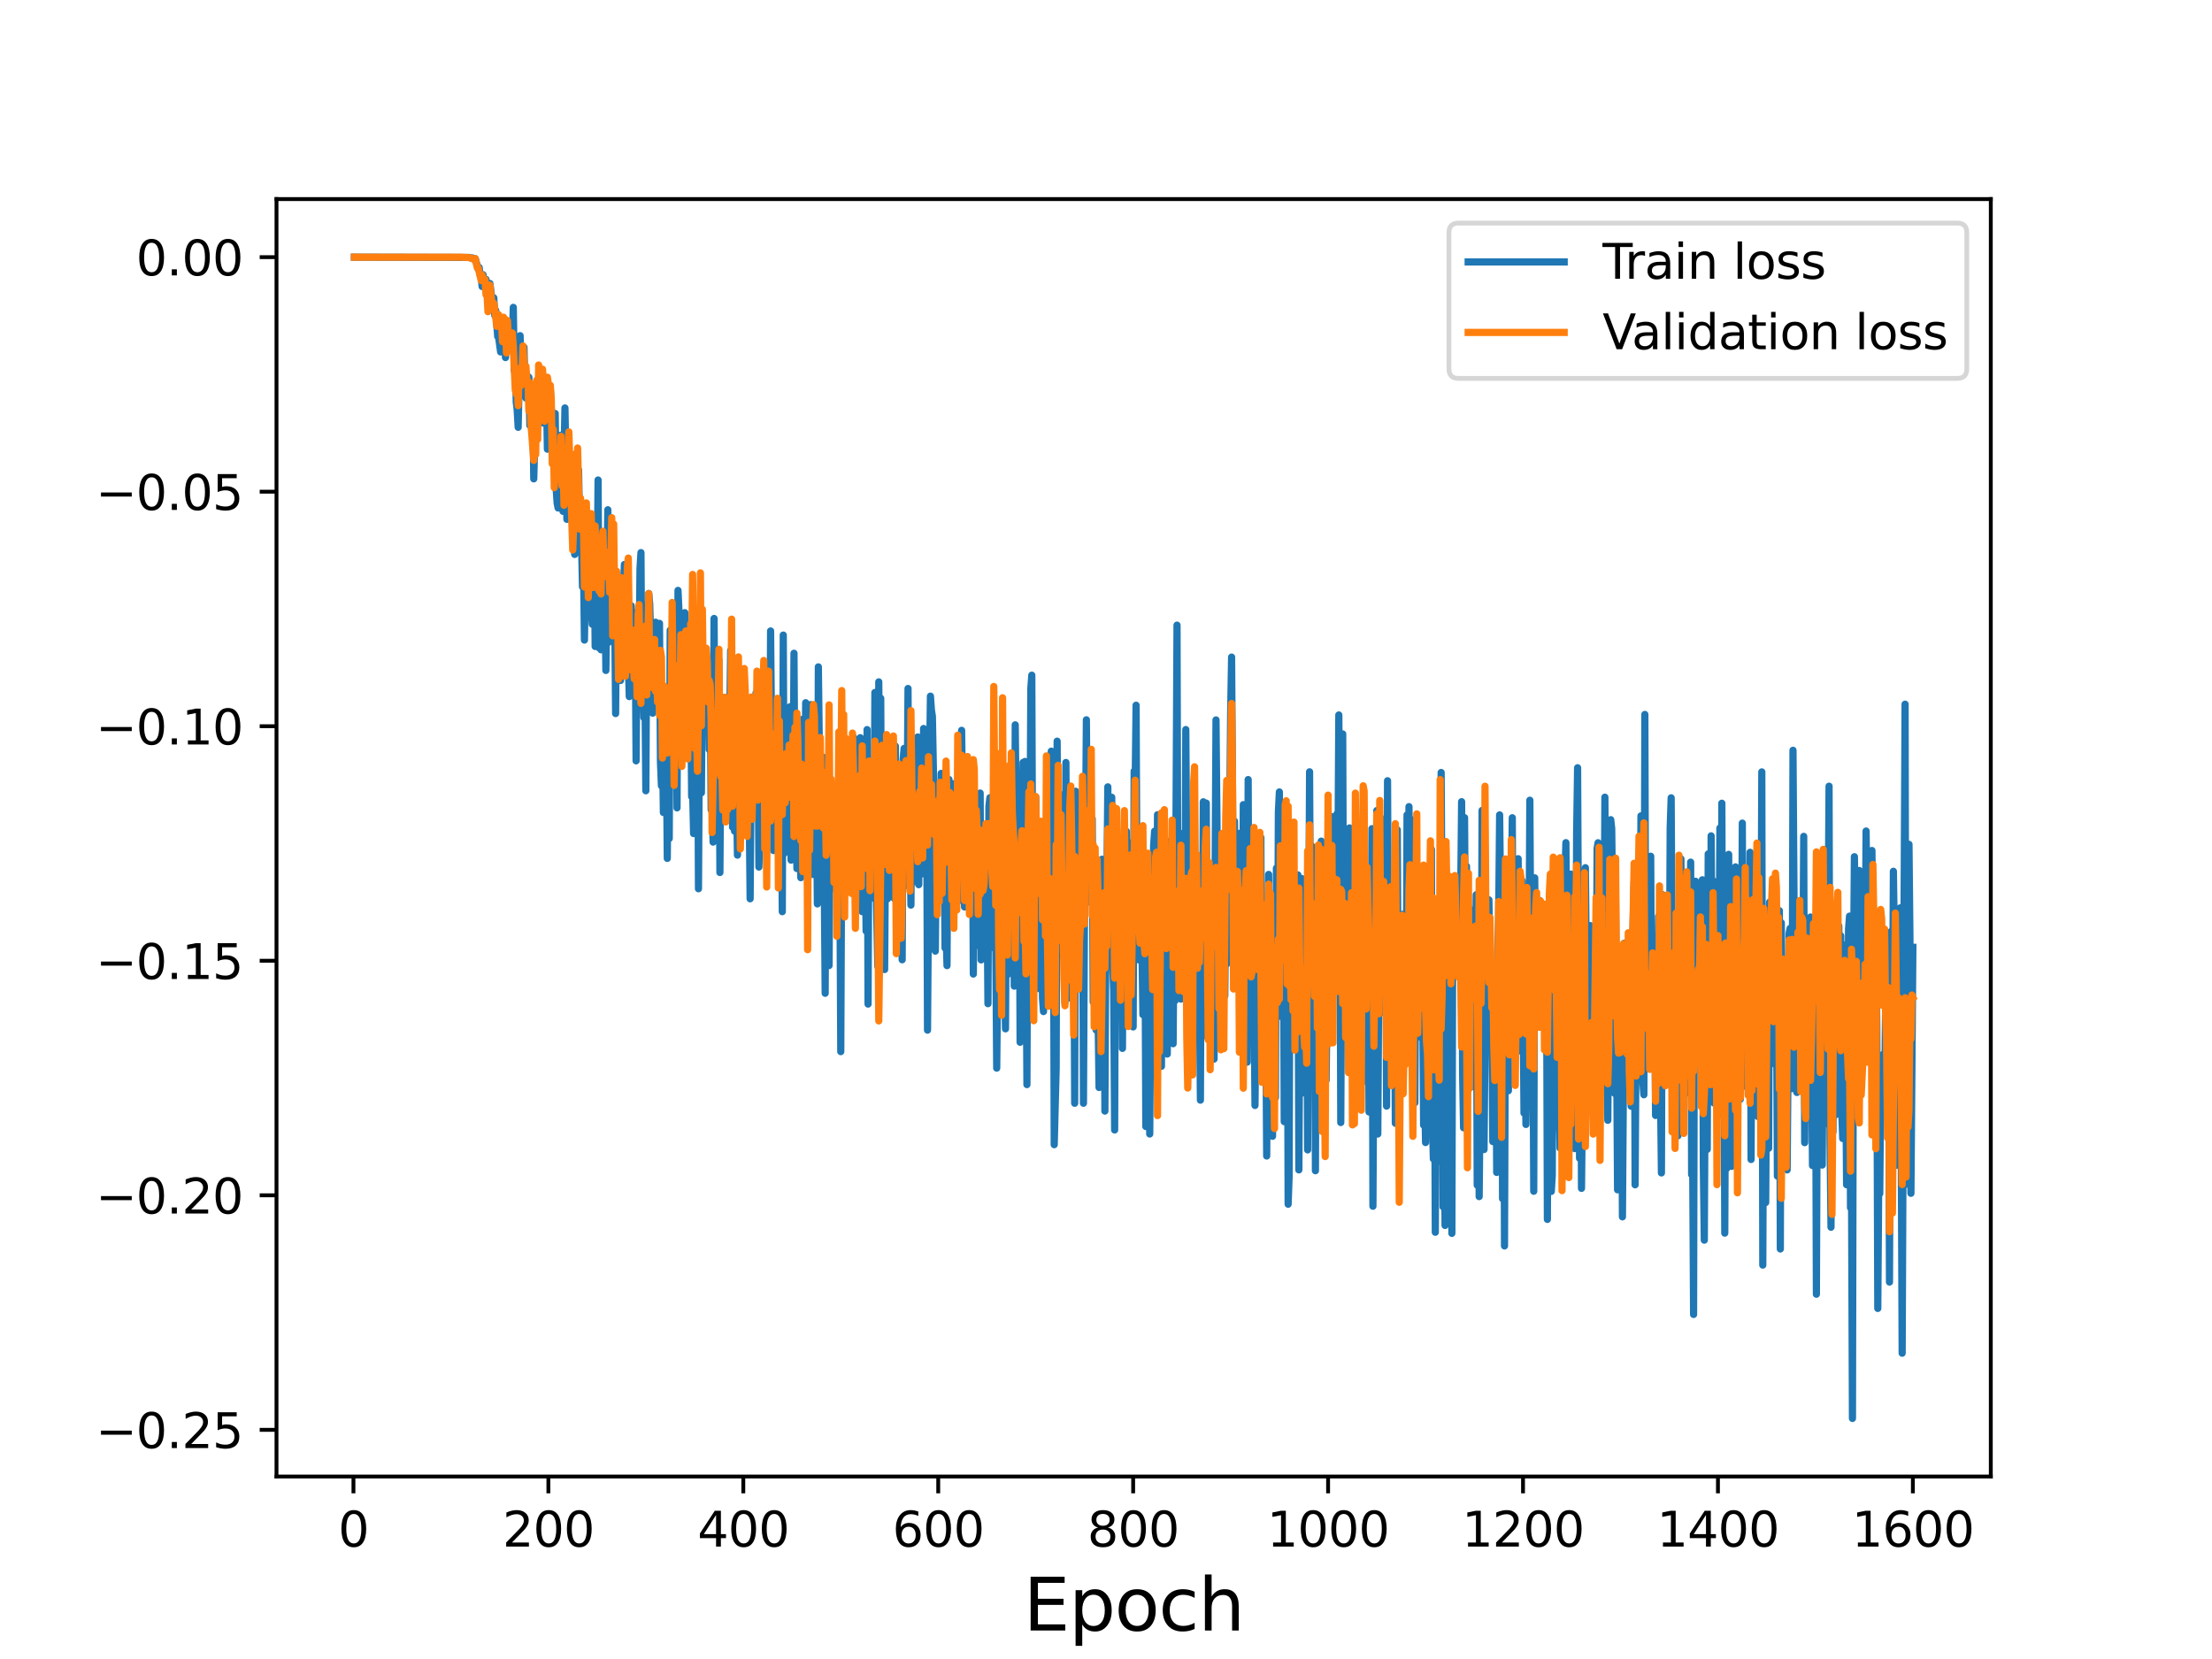 <?xml version="1.0" encoding="utf-8" standalone="no"?>
<!DOCTYPE svg PUBLIC "-//W3C//DTD SVG 1.1//EN"
  "http://www.w3.org/Graphics/SVG/1.1/DTD/svg11.dtd">
<svg height="345.6pt" version="1.1" viewBox="0 0 460.8 345.6" width="460.8pt" xmlns="http://www.w3.org/2000/svg" xmlns:xlink="http://www.w3.org/1999/xlink">
 <defs>
  <style type="text/css">*{stroke-linecap:butt;stroke-linejoin:round;}</style>
 </defs>
 <g id="figure_1">
  <g id="patch_1">
   <path d="M 0 345.6 
L 460.8 345.6 
L 460.8 0 
L 0 0 
z
" style="fill:#ffffff;"/>
  </g>
  <g id="axes_1">
   <g id="patch_2">
    <path d="M 57.6 307.584 
L 414.72 307.584 
L 414.72 41.472 
L 57.6 41.472 
z
" style="fill:#ffffff;"/>
   </g>
   <g id="matplotlib.axis_1">
    <g id="xtick_1">
     <g id="line2d_1">
      <defs>
       <path d="M 0 0 
L 0 3.5 
" id="mdb95ac22da" style="stroke:#000000;stroke-width:0.8;"/>
      </defs>
      <g>
       <use style="stroke:#000000;stroke-width:0.8;" x="73.63" xlink:href="#mdb95ac22da" y="307.584"/>
      </g>
     </g>
     <g id="text_1">
      <!-- 0 -->
      <g transform="translate(70.448 322.182)scale(0.1 -0.1)">
       <defs>
        <path d="M 2034 4250 
Q 1547 4250 1301 3770 
Q 1056 3291 1056 2328 
Q 1056 1369 1301 889 
Q 1547 409 2034 409 
Q 2525 409 2770 889 
Q 3016 1369 3016 2328 
Q 3016 3291 2770 3770 
Q 2525 4250 2034 4250 
z
M 2034 4750 
Q 2819 4750 3233 4129 
Q 3647 3509 3647 2328 
Q 3647 1150 3233 529 
Q 2819 -91 2034 -91 
Q 1250 -91 836 529 
Q 422 1150 422 2328 
Q 422 3509 836 4129 
Q 1250 4750 2034 4750 
z
" id="DejaVuSans-30" transform="scale(0.016)"/>
       </defs>
       <use xlink:href="#DejaVuSans-30"/>
      </g>
     </g>
    </g>
    <g id="xtick_2">
     <g id="line2d_2">
      <g>
       <use style="stroke:#000000;stroke-width:0.8;" x="114.237" xlink:href="#mdb95ac22da" y="307.584"/>
      </g>
     </g>
     <g id="text_2">
      <!-- 200 -->
      <g transform="translate(104.693 322.182)scale(0.1 -0.1)">
       <defs>
        <path d="M 1228 531 
L 3431 531 
L 3431 0 
L 469 0 
L 469 531 
Q 828 903 1448 1529 
Q 2069 2156 2228 2338 
Q 2531 2678 2651 2914 
Q 2772 3150 2772 3378 
Q 2772 3750 2511 3984 
Q 2250 4219 1831 4219 
Q 1534 4219 1204 4116 
Q 875 4013 500 3803 
L 500 4441 
Q 881 4594 1212 4672 
Q 1544 4750 1819 4750 
Q 2544 4750 2975 4387 
Q 3406 4025 3406 3419 
Q 3406 3131 3298 2873 
Q 3191 2616 2906 2266 
Q 2828 2175 2409 1742 
Q 1991 1309 1228 531 
z
" id="DejaVuSans-32" transform="scale(0.016)"/>
       </defs>
       <use xlink:href="#DejaVuSans-32"/>
       <use x="63.623" xlink:href="#DejaVuSans-30"/>
       <use x="127.246" xlink:href="#DejaVuSans-30"/>
      </g>
     </g>
    </g>
    <g id="xtick_3">
     <g id="line2d_3">
      <g>
       <use style="stroke:#000000;stroke-width:0.8;" x="154.844" xlink:href="#mdb95ac22da" y="307.584"/>
      </g>
     </g>
     <g id="text_3">
      <!-- 400 -->
      <g transform="translate(145.3 322.182)scale(0.1 -0.1)">
       <defs>
        <path d="M 2419 4116 
L 825 1625 
L 2419 1625 
L 2419 4116 
z
M 2253 4666 
L 3047 4666 
L 3047 1625 
L 3713 1625 
L 3713 1100 
L 3047 1100 
L 3047 0 
L 2419 0 
L 2419 1100 
L 313 1100 
L 313 1709 
L 2253 4666 
z
" id="DejaVuSans-34" transform="scale(0.016)"/>
       </defs>
       <use xlink:href="#DejaVuSans-34"/>
       <use x="63.623" xlink:href="#DejaVuSans-30"/>
       <use x="127.246" xlink:href="#DejaVuSans-30"/>
      </g>
     </g>
    </g>
    <g id="xtick_4">
     <g id="line2d_4">
      <g>
       <use style="stroke:#000000;stroke-width:0.8;" x="195.451" xlink:href="#mdb95ac22da" y="307.584"/>
      </g>
     </g>
     <g id="text_4">
      <!-- 600 -->
      <g transform="translate(185.908 322.182)scale(0.1 -0.1)">
       <defs>
        <path d="M 2113 2584 
Q 1688 2584 1439 2293 
Q 1191 2003 1191 1497 
Q 1191 994 1439 701 
Q 1688 409 2113 409 
Q 2538 409 2786 701 
Q 3034 994 3034 1497 
Q 3034 2003 2786 2293 
Q 2538 2584 2113 2584 
z
M 3366 4563 
L 3366 3988 
Q 3128 4100 2886 4159 
Q 2644 4219 2406 4219 
Q 1781 4219 1451 3797 
Q 1122 3375 1075 2522 
Q 1259 2794 1537 2939 
Q 1816 3084 2150 3084 
Q 2853 3084 3261 2657 
Q 3669 2231 3669 1497 
Q 3669 778 3244 343 
Q 2819 -91 2113 -91 
Q 1303 -91 875 529 
Q 447 1150 447 2328 
Q 447 3434 972 4092 
Q 1497 4750 2381 4750 
Q 2619 4750 2861 4703 
Q 3103 4656 3366 4563 
z
" id="DejaVuSans-36" transform="scale(0.016)"/>
       </defs>
       <use xlink:href="#DejaVuSans-36"/>
       <use x="63.623" xlink:href="#DejaVuSans-30"/>
       <use x="127.246" xlink:href="#DejaVuSans-30"/>
      </g>
     </g>
    </g>
    <g id="xtick_5">
     <g id="line2d_5">
      <g>
       <use style="stroke:#000000;stroke-width:0.8;" x="236.058" xlink:href="#mdb95ac22da" y="307.584"/>
      </g>
     </g>
     <g id="text_5">
      <!-- 800 -->
      <g transform="translate(226.515 322.182)scale(0.1 -0.1)">
       <defs>
        <path d="M 2034 2216 
Q 1584 2216 1326 1975 
Q 1069 1734 1069 1313 
Q 1069 891 1326 650 
Q 1584 409 2034 409 
Q 2484 409 2743 651 
Q 3003 894 3003 1313 
Q 3003 1734 2745 1975 
Q 2488 2216 2034 2216 
z
M 1403 2484 
Q 997 2584 770 2862 
Q 544 3141 544 3541 
Q 544 4100 942 4425 
Q 1341 4750 2034 4750 
Q 2731 4750 3128 4425 
Q 3525 4100 3525 3541 
Q 3525 3141 3298 2862 
Q 3072 2584 2669 2484 
Q 3125 2378 3379 2068 
Q 3634 1759 3634 1313 
Q 3634 634 3220 271 
Q 2806 -91 2034 -91 
Q 1263 -91 848 271 
Q 434 634 434 1313 
Q 434 1759 690 2068 
Q 947 2378 1403 2484 
z
M 1172 3481 
Q 1172 3119 1398 2916 
Q 1625 2713 2034 2713 
Q 2441 2713 2670 2916 
Q 2900 3119 2900 3481 
Q 2900 3844 2670 4047 
Q 2441 4250 2034 4250 
Q 1625 4250 1398 4047 
Q 1172 3844 1172 3481 
z
" id="DejaVuSans-38" transform="scale(0.016)"/>
       </defs>
       <use xlink:href="#DejaVuSans-38"/>
       <use x="63.623" xlink:href="#DejaVuSans-30"/>
       <use x="127.246" xlink:href="#DejaVuSans-30"/>
      </g>
     </g>
    </g>
    <g id="xtick_6">
     <g id="line2d_6">
      <g>
       <use style="stroke:#000000;stroke-width:0.8;" x="276.666" xlink:href="#mdb95ac22da" y="307.584"/>
      </g>
     </g>
     <g id="text_6">
      <!-- 1000 -->
      <g transform="translate(263.941 322.182)scale(0.1 -0.1)">
       <defs>
        <path d="M 794 531 
L 1825 531 
L 1825 4091 
L 703 3866 
L 703 4441 
L 1819 4666 
L 2450 4666 
L 2450 531 
L 3481 531 
L 3481 0 
L 794 0 
L 794 531 
z
" id="DejaVuSans-31" transform="scale(0.016)"/>
       </defs>
       <use xlink:href="#DejaVuSans-31"/>
       <use x="63.623" xlink:href="#DejaVuSans-30"/>
       <use x="127.246" xlink:href="#DejaVuSans-30"/>
       <use x="190.869" xlink:href="#DejaVuSans-30"/>
      </g>
     </g>
    </g>
    <g id="xtick_7">
     <g id="line2d_7">
      <g>
       <use style="stroke:#000000;stroke-width:0.8;" x="317.273" xlink:href="#mdb95ac22da" y="307.584"/>
      </g>
     </g>
     <g id="text_7">
      <!-- 1200 -->
      <g transform="translate(304.548 322.182)scale(0.1 -0.1)">
       <use xlink:href="#DejaVuSans-31"/>
       <use x="63.623" xlink:href="#DejaVuSans-32"/>
       <use x="127.246" xlink:href="#DejaVuSans-30"/>
       <use x="190.869" xlink:href="#DejaVuSans-30"/>
      </g>
     </g>
    </g>
    <g id="xtick_8">
     <g id="line2d_8">
      <g>
       <use style="stroke:#000000;stroke-width:0.8;" x="357.88" xlink:href="#mdb95ac22da" y="307.584"/>
      </g>
     </g>
     <g id="text_8">
      <!-- 1400 -->
      <g transform="translate(345.155 322.182)scale(0.1 -0.1)">
       <use xlink:href="#DejaVuSans-31"/>
       <use x="63.623" xlink:href="#DejaVuSans-34"/>
       <use x="127.246" xlink:href="#DejaVuSans-30"/>
       <use x="190.869" xlink:href="#DejaVuSans-30"/>
      </g>
     </g>
    </g>
    <g id="xtick_9">
     <g id="line2d_9">
      <g>
       <use style="stroke:#000000;stroke-width:0.8;" x="398.487" xlink:href="#mdb95ac22da" y="307.584"/>
      </g>
     </g>
     <g id="text_9">
      <!-- 1600 -->
      <g transform="translate(385.762 322.182)scale(0.1 -0.1)">
       <use xlink:href="#DejaVuSans-31"/>
       <use x="63.623" xlink:href="#DejaVuSans-36"/>
       <use x="127.246" xlink:href="#DejaVuSans-30"/>
       <use x="190.869" xlink:href="#DejaVuSans-30"/>
      </g>
     </g>
    </g>
    <g id="text_10">
     <!-- Epoch -->
     <g transform="translate(213.194 339.66)scale(0.15 -0.15)">
      <defs>
       <path d="M 628 4666 
L 3578 4666 
L 3578 4134 
L 1259 4134 
L 1259 2753 
L 3481 2753 
L 3481 2222 
L 1259 2222 
L 1259 531 
L 3634 531 
L 3634 0 
L 628 0 
L 628 4666 
z
" id="DejaVuSans-45" transform="scale(0.016)"/>
       <path d="M 1159 525 
L 1159 -1331 
L 581 -1331 
L 581 3500 
L 1159 3500 
L 1159 2969 
Q 1341 3281 1617 3432 
Q 1894 3584 2278 3584 
Q 2916 3584 3314 3078 
Q 3713 2572 3713 1747 
Q 3713 922 3314 415 
Q 2916 -91 2278 -91 
Q 1894 -91 1617 61 
Q 1341 213 1159 525 
z
M 3116 1747 
Q 3116 2381 2855 2742 
Q 2594 3103 2138 3103 
Q 1681 3103 1420 2742 
Q 1159 2381 1159 1747 
Q 1159 1113 1420 752 
Q 1681 391 2138 391 
Q 2594 391 2855 752 
Q 3116 1113 3116 1747 
z
" id="DejaVuSans-70" transform="scale(0.016)"/>
       <path d="M 1959 3097 
Q 1497 3097 1228 2736 
Q 959 2375 959 1747 
Q 959 1119 1226 758 
Q 1494 397 1959 397 
Q 2419 397 2687 759 
Q 2956 1122 2956 1747 
Q 2956 2369 2687 2733 
Q 2419 3097 1959 3097 
z
M 1959 3584 
Q 2709 3584 3137 3096 
Q 3566 2609 3566 1747 
Q 3566 888 3137 398 
Q 2709 -91 1959 -91 
Q 1206 -91 779 398 
Q 353 888 353 1747 
Q 353 2609 779 3096 
Q 1206 3584 1959 3584 
z
" id="DejaVuSans-6f" transform="scale(0.016)"/>
       <path d="M 3122 3366 
L 3122 2828 
Q 2878 2963 2633 3030 
Q 2388 3097 2138 3097 
Q 1578 3097 1268 2742 
Q 959 2388 959 1747 
Q 959 1106 1268 751 
Q 1578 397 2138 397 
Q 2388 397 2633 464 
Q 2878 531 3122 666 
L 3122 134 
Q 2881 22 2623 -34 
Q 2366 -91 2075 -91 
Q 1284 -91 818 406 
Q 353 903 353 1747 
Q 353 2603 823 3093 
Q 1294 3584 2113 3584 
Q 2378 3584 2631 3529 
Q 2884 3475 3122 3366 
z
" id="DejaVuSans-63" transform="scale(0.016)"/>
       <path d="M 3513 2113 
L 3513 0 
L 2938 0 
L 2938 2094 
Q 2938 2591 2744 2837 
Q 2550 3084 2163 3084 
Q 1697 3084 1428 2787 
Q 1159 2491 1159 1978 
L 1159 0 
L 581 0 
L 581 4863 
L 1159 4863 
L 1159 2956 
Q 1366 3272 1645 3428 
Q 1925 3584 2291 3584 
Q 2894 3584 3203 3211 
Q 3513 2838 3513 2113 
z
" id="DejaVuSans-68" transform="scale(0.016)"/>
      </defs>
      <use xlink:href="#DejaVuSans-45"/>
      <use x="63.184" xlink:href="#DejaVuSans-70"/>
      <use x="126.66" xlink:href="#DejaVuSans-6f"/>
      <use x="187.842" xlink:href="#DejaVuSans-63"/>
      <use x="242.822" xlink:href="#DejaVuSans-68"/>
     </g>
    </g>
   </g>
   <g id="matplotlib.axis_2">
    <g id="ytick_1">
     <g id="line2d_10">
      <defs>
       <path d="M 0 0 
L -3.5 0 
" id="m6da9df78e0" style="stroke:#000000;stroke-width:0.8;"/>
      </defs>
      <g>
       <use style="stroke:#000000;stroke-width:0.8;" x="57.6" xlink:href="#m6da9df78e0" y="297.861"/>
      </g>
     </g>
     <g id="text_11">
      <!-- −0.25 -->
      <g transform="translate(19.955 301.66)scale(0.1 -0.1)">
       <defs>
        <path d="M 678 2272 
L 4684 2272 
L 4684 1741 
L 678 1741 
L 678 2272 
z
" id="DejaVuSans-2212" transform="scale(0.016)"/>
        <path d="M 684 794 
L 1344 794 
L 1344 0 
L 684 0 
L 684 794 
z
" id="DejaVuSans-2e" transform="scale(0.016)"/>
        <path d="M 691 4666 
L 3169 4666 
L 3169 4134 
L 1269 4134 
L 1269 2991 
Q 1406 3038 1543 3061 
Q 1681 3084 1819 3084 
Q 2600 3084 3056 2656 
Q 3513 2228 3513 1497 
Q 3513 744 3044 326 
Q 2575 -91 1722 -91 
Q 1428 -91 1123 -41 
Q 819 9 494 109 
L 494 744 
Q 775 591 1075 516 
Q 1375 441 1709 441 
Q 2250 441 2565 725 
Q 2881 1009 2881 1497 
Q 2881 1984 2565 2268 
Q 2250 2553 1709 2553 
Q 1456 2553 1204 2497 
Q 953 2441 691 2322 
L 691 4666 
z
" id="DejaVuSans-35" transform="scale(0.016)"/>
       </defs>
       <use xlink:href="#DejaVuSans-2212"/>
       <use x="83.789" xlink:href="#DejaVuSans-30"/>
       <use x="147.412" xlink:href="#DejaVuSans-2e"/>
       <use x="179.199" xlink:href="#DejaVuSans-32"/>
       <use x="242.822" xlink:href="#DejaVuSans-35"/>
      </g>
     </g>
    </g>
    <g id="ytick_2">
     <g id="line2d_11">
      <g>
       <use style="stroke:#000000;stroke-width:0.8;" x="57.6" xlink:href="#m6da9df78e0" y="249.003"/>
      </g>
     </g>
     <g id="text_12">
      <!-- −0.20 -->
      <g transform="translate(19.955 252.802)scale(0.1 -0.1)">
       <use xlink:href="#DejaVuSans-2212"/>
       <use x="83.789" xlink:href="#DejaVuSans-30"/>
       <use x="147.412" xlink:href="#DejaVuSans-2e"/>
       <use x="179.199" xlink:href="#DejaVuSans-32"/>
       <use x="242.822" xlink:href="#DejaVuSans-30"/>
      </g>
     </g>
    </g>
    <g id="ytick_3">
     <g id="line2d_12">
      <g>
       <use style="stroke:#000000;stroke-width:0.8;" x="57.6" xlink:href="#m6da9df78e0" y="200.144"/>
      </g>
     </g>
     <g id="text_13">
      <!-- −0.15 -->
      <g transform="translate(19.955 203.944)scale(0.1 -0.1)">
       <use xlink:href="#DejaVuSans-2212"/>
       <use x="83.789" xlink:href="#DejaVuSans-30"/>
       <use x="147.412" xlink:href="#DejaVuSans-2e"/>
       <use x="179.199" xlink:href="#DejaVuSans-31"/>
       <use x="242.822" xlink:href="#DejaVuSans-35"/>
      </g>
     </g>
    </g>
    <g id="ytick_4">
     <g id="line2d_13">
      <g>
       <use style="stroke:#000000;stroke-width:0.8;" x="57.6" xlink:href="#m6da9df78e0" y="151.286"/>
      </g>
     </g>
     <g id="text_14">
      <!-- −0.10 -->
      <g transform="translate(19.955 155.086)scale(0.1 -0.1)">
       <use xlink:href="#DejaVuSans-2212"/>
       <use x="83.789" xlink:href="#DejaVuSans-30"/>
       <use x="147.412" xlink:href="#DejaVuSans-2e"/>
       <use x="179.199" xlink:href="#DejaVuSans-31"/>
       <use x="242.822" xlink:href="#DejaVuSans-30"/>
      </g>
     </g>
    </g>
    <g id="ytick_5">
     <g id="line2d_14">
      <g>
       <use style="stroke:#000000;stroke-width:0.8;" x="57.6" xlink:href="#m6da9df78e0" y="102.428"/>
      </g>
     </g>
     <g id="text_15">
      <!-- −0.05 -->
      <g transform="translate(19.955 106.227)scale(0.1 -0.1)">
       <use xlink:href="#DejaVuSans-2212"/>
       <use x="83.789" xlink:href="#DejaVuSans-30"/>
       <use x="147.412" xlink:href="#DejaVuSans-2e"/>
       <use x="179.199" xlink:href="#DejaVuSans-30"/>
       <use x="242.822" xlink:href="#DejaVuSans-35"/>
      </g>
     </g>
    </g>
    <g id="ytick_6">
     <g id="line2d_15">
      <g>
       <use style="stroke:#000000;stroke-width:0.8;" x="57.6" xlink:href="#m6da9df78e0" y="53.57"/>
      </g>
     </g>
     <g id="text_16">
      <!-- 0.00 -->
      <g transform="translate(28.334 57.369)scale(0.1 -0.1)">
       <use xlink:href="#DejaVuSans-30"/>
       <use x="63.623" xlink:href="#DejaVuSans-2e"/>
       <use x="95.41" xlink:href="#DejaVuSans-30"/>
       <use x="159.033" xlink:href="#DejaVuSans-30"/>
      </g>
     </g>
    </g>
   </g>
   <g id="line2d_16">
    <path clip-path="url(#pad2827cffd)" d="M 73.833 53.57 
L 97.791 53.628 
L 98.197 53.795 
L 98.4 53.725 
L 98.806 54.073 
L 99.009 53.903 
L 99.618 56.051 
L 99.821 55.72 
L 100.024 57.283 
L 100.227 57.164 
L 100.43 59.688 
L 100.633 57.225 
L 100.837 59.422 
L 101.04 59.405 
L 101.243 58.193 
L 101.446 61.082 
L 101.649 59.334 
L 101.852 63.456 
L 102.055 59.048 
L 102.664 63.827 
L 102.867 62.038 
L 103.07 65.706 
L 103.273 64.656 
L 103.679 70.095 
L 103.882 70.356 
L 104.288 73.319 
L 104.491 66.354 
L 104.694 69.092 
L 104.897 69.357 
L 105.1 68.062 
L 105.303 74.49 
L 105.506 69.303 
L 105.709 69.24 
L 105.912 70.87 
L 106.115 67.686 
L 106.318 67.711 
L 106.522 72.422 
L 106.725 71.332 
L 106.928 64.033 
L 107.131 77.235 
L 107.334 70.056 
L 107.537 83.722 
L 107.74 85.444 
L 107.943 89.015 
L 108.349 69.923 
L 108.552 77.653 
L 108.755 80.847 
L 108.958 74.48 
L 109.161 72.354 
L 109.364 81.486 
L 109.567 82.937 
L 109.77 78.149 
L 109.973 78.554 
L 110.176 78.585 
L 110.379 88.635 
L 110.582 85.981 
L 110.785 87.008 
L 110.988 83.286 
L 111.191 99.756 
L 111.394 92.355 
L 111.597 91.224 
L 111.8 83.939 
L 112.003 80.904 
L 112.207 82.237 
L 112.41 81.422 
L 112.613 83.055 
L 112.816 80.25 
L 113.019 80.39 
L 113.222 88.132 
L 113.831 82.093 
L 114.034 93.576 
L 114.237 83.597 
L 114.44 80.608 
L 114.643 81.131 
L 114.846 85.176 
L 115.049 91.915 
L 115.252 88.841 
L 115.455 94.62 
L 115.658 86.135 
L 115.861 101.842 
L 116.064 104.846 
L 116.267 105.823 
L 116.47 94.209 
L 116.673 98.22 
L 116.876 90.648 
L 117.079 103.5 
L 117.282 106.521 
L 117.689 84.985 
L 118.095 108.191 
L 118.298 100.998 
L 118.501 106.004 
L 118.704 98.245 
L 118.907 102.033 
L 119.11 108.191 
L 119.313 104.963 
L 119.516 107.482 
L 119.719 115.501 
L 119.922 111.474 
L 120.125 114.801 
L 120.328 101.95 
L 120.531 97.935 
L 120.734 109.144 
L 120.937 109.423 
L 121.14 113.117 
L 121.343 122.238 
L 121.546 116.943 
L 121.749 133.338 
L 121.952 120.623 
L 122.155 126.021 
L 122.358 124.803 
L 122.561 110.435 
L 122.764 109.587 
L 122.967 124.418 
L 123.17 126.455 
L 123.374 130.042 
L 123.577 117.059 
L 123.78 112.274 
L 123.983 134.675 
L 124.186 113.708 
L 124.389 121.997 
L 124.592 99.991 
L 124.795 134.958 
L 124.998 118.19 
L 125.201 135.366 
L 125.404 132.641 
L 125.607 127.971 
L 125.81 132.304 
L 126.013 122.722 
L 126.216 139.664 
L 126.622 106.195 
L 126.825 133.787 
L 127.028 119.717 
L 127.231 130.674 
L 127.434 126.02 
L 127.637 110.474 
L 127.84 130.167 
L 128.043 126.98 
L 128.246 148.648 
L 128.449 122.168 
L 128.652 132.334 
L 128.855 130.617 
L 129.059 139.31 
L 129.262 141.758 
L 129.465 126.535 
L 129.668 128.237 
L 130.074 117.589 
L 130.277 119.572 
L 130.683 136.326 
L 130.886 138.037 
L 131.089 145.115 
L 131.292 141.236 
L 131.495 126.182 
L 131.698 130.776 
L 131.901 127.749 
L 132.104 127.685 
L 132.307 129.882 
L 132.51 158.501 
L 132.713 132.792 
L 132.916 127.298 
L 133.119 138.902 
L 133.322 118.461 
L 133.525 115.118 
L 133.728 145.995 
L 133.931 141.661 
L 134.134 149.503 
L 134.337 141.495 
L 134.54 164.733 
L 134.744 126.929 
L 134.947 131.724 
L 135.15 123.636 
L 135.353 125.889 
L 135.759 141.529 
L 135.962 148.562 
L 136.165 140.596 
L 136.368 137.039 
L 136.571 129.624 
L 136.774 138.508 
L 136.977 130.221 
L 137.18 136.803 
L 137.383 129.856 
L 137.586 158.782 
L 137.789 163.7 
L 137.992 155.225 
L 138.195 169.263 
L 138.601 150.172 
L 138.804 156.025 
L 139.007 178.823 
L 139.21 153.193 
L 139.413 174.693 
L 139.616 131.283 
L 139.819 143.535 
L 140.022 144.32 
L 140.225 155.566 
L 140.429 155.417 
L 140.835 136.347 
L 141.038 168.295 
L 141.241 122.99 
L 141.444 127.422 
L 141.85 151.104 
L 142.053 147.835 
L 142.256 148.146 
L 142.459 148.852 
L 142.662 127.631 
L 142.865 145.165 
L 143.068 140.799 
L 143.271 132.686 
L 143.474 152.498 
L 143.677 130.778 
L 143.88 143.13 
L 144.083 165.955 
L 144.286 165.03 
L 144.489 173.65 
L 144.692 160.437 
L 145.098 152.217 
L 145.301 139.538 
L 145.504 185.147 
L 145.707 151.342 
L 145.911 150.651 
L 146.114 165.155 
L 146.317 137.432 
L 146.52 137.738 
L 146.723 138.813 
L 146.926 140.853 
L 147.129 138.65 
L 147.332 139.649 
L 147.535 137.885 
L 147.738 156.128 
L 147.941 140.288 
L 148.144 168.692 
L 148.347 165.592 
L 148.55 175.422 
L 148.753 128.837 
L 148.956 159.768 
L 149.159 152.155 
L 149.362 149.79 
L 149.565 145.337 
L 149.768 137.504 
L 149.971 181.758 
L 150.174 151.775 
L 150.377 150.841 
L 150.58 151.432 
L 150.783 145.312 
L 151.189 167.225 
L 151.392 163.44 
L 151.596 154.23 
L 151.799 165.371 
L 152.205 135.499 
L 152.611 172.321 
L 152.814 164.623 
L 153.017 173.14 
L 153.22 154.126 
L 153.626 178.139 
L 153.829 145.754 
L 154.032 150.615 
L 154.438 165.01 
L 154.641 142.815 
L 154.844 156.232 
L 155.047 147.282 
L 155.25 154.053 
L 155.656 146.786 
L 155.859 170.526 
L 156.062 167.728 
L 156.265 187.235 
L 156.468 161.468 
L 156.671 166.244 
L 156.874 147.897 
L 157.077 149.012 
L 157.281 156.042 
L 157.484 144.35 
L 157.687 169.019 
L 157.89 147.737 
L 158.093 180.623 
L 158.296 173.375 
L 158.499 152.083 
L 158.702 171.396 
L 158.905 176.633 
L 159.108 161.372 
L 159.311 159.342 
L 159.514 150.74 
L 159.717 160.169 
L 159.92 149.833 
L 160.123 166.302 
L 160.326 170.624 
L 160.529 131.442 
L 160.935 175.131 
L 161.138 177.185 
L 161.341 159.762 
L 161.544 157.523 
L 161.747 161.73 
L 161.95 160.772 
L 162.153 163.799 
L 162.559 161.633 
L 162.762 167.019 
L 162.966 189.919 
L 163.169 132.297 
L 163.372 177.77 
L 163.575 177.049 
L 163.778 163.646 
L 163.981 163.752 
L 164.184 154.305 
L 164.387 174.15 
L 164.59 147.211 
L 164.793 179.181 
L 164.996 170.283 
L 165.199 169.305 
L 165.402 136.085 
L 165.605 167.127 
L 165.808 155.952 
L 166.011 180.939 
L 166.214 152.499 
L 166.417 157.064 
L 166.62 166.645 
L 166.823 182.842 
L 167.229 149.827 
L 167.635 173.052 
L 167.838 146.386 
L 168.041 166.552 
L 168.244 171.324 
L 168.447 171.605 
L 168.651 175.959 
L 168.854 146.782 
L 169.057 153.834 
L 169.26 182.163 
L 169.463 163.74 
L 169.666 169.762 
L 169.869 171.866 
L 170.072 167.042 
L 170.275 188.303 
L 170.478 138.921 
L 170.884 172.412 
L 171.087 167.744 
L 171.29 170.964 
L 171.493 157.734 
L 171.899 206.916 
L 172.102 161.023 
L 172.305 171.804 
L 172.508 168.345 
L 172.711 201.142 
L 172.914 168.009 
L 173.117 185.272 
L 173.32 167.561 
L 173.523 172.941 
L 173.726 163.585 
L 174.133 183.103 
L 174.336 177.63 
L 174.539 179.247 
L 174.742 178.706 
L 174.945 180.228 
L 175.148 219.072 
L 175.351 173.488 
L 175.554 187.499 
L 175.757 167.355 
L 176.163 169.254 
L 176.366 168.129 
L 176.569 181.318 
L 176.772 183.084 
L 176.975 177.463 
L 177.178 166.46 
L 177.381 173.219 
L 177.584 171.663 
L 177.787 153.561 
L 177.99 168.949 
L 178.193 164.789 
L 178.396 156.019 
L 178.599 170.996 
L 178.802 169.965 
L 179.005 183.285 
L 179.208 153.67 
L 179.411 161.763 
L 179.614 189.917 
L 180.021 157.634 
L 180.427 193.956 
L 180.63 151.984 
L 180.833 209.165 
L 181.036 165.291 
L 181.239 162.193 
L 181.442 186.781 
L 181.645 168.376 
L 181.848 169.104 
L 182.051 187.112 
L 182.254 144.258 
L 182.457 181.29 
L 182.863 201.285 
L 183.066 142.043 
L 183.269 173.877 
L 183.472 145.456 
L 183.675 184.167 
L 183.878 182.102 
L 184.081 178.189 
L 184.284 201.975 
L 184.487 173.792 
L 184.69 184.471 
L 184.893 187.239 
L 185.096 179.101 
L 185.299 165.645 
L 185.503 183.416 
L 185.706 157.372 
L 185.909 172.148 
L 186.112 171.347 
L 186.315 187.193 
L 186.518 155.419 
L 186.721 186.376 
L 186.924 188.633 
L 187.127 167.912 
L 187.33 160.072 
L 187.533 170.64 
L 187.736 191.86 
L 187.939 199.938 
L 188.142 158.133 
L 188.345 155.907 
L 188.548 167.772 
L 188.751 161.555 
L 188.954 170.418 
L 189.157 143.425 
L 189.36 184.695 
L 189.563 173.641 
L 189.766 188.551 
L 189.969 156.385 
L 190.172 177.784 
L 190.375 158.307 
L 190.578 183.617 
L 190.781 165.423 
L 191.188 153.522 
L 191.391 184.298 
L 191.594 159.58 
L 191.797 158.623 
L 192 153.89 
L 192.203 182.021 
L 192.406 151.76 
L 192.609 155.193 
L 192.812 164.841 
L 193.015 157.613 
L 193.218 214.599 
L 193.624 160.602 
L 193.827 145.021 
L 194.03 147.918 
L 194.233 149.22 
L 194.436 159.949 
L 194.842 198.135 
L 195.045 177.346 
L 195.248 187.142 
L 195.451 165.236 
L 195.654 186.178 
L 196.06 161.109 
L 196.263 161.168 
L 196.466 183.171 
L 196.669 173.941 
L 196.873 197.501 
L 197.076 193.66 
L 197.279 201.158 
L 197.482 163.903 
L 197.685 162.369 
L 197.888 175.045 
L 198.091 169.436 
L 198.294 178.515 
L 198.497 176.568 
L 198.7 163.256 
L 198.903 184.704 
L 199.106 170.355 
L 199.309 166.214 
L 199.512 187.802 
L 199.715 176.322 
L 199.918 187.55 
L 200.121 162.725 
L 200.324 152.14 
L 200.527 168.145 
L 200.73 167.679 
L 200.933 188.94 
L 201.339 173.624 
L 201.542 160.367 
L 201.745 176.334 
L 201.948 165.976 
L 202.151 189.502 
L 202.355 188.769 
L 202.558 165.9 
L 202.761 202.914 
L 202.964 174.683 
L 203.37 195.824 
L 203.573 182.162 
L 203.776 196.948 
L 203.979 173.78 
L 204.182 165.204 
L 204.385 199.962 
L 204.588 174.794 
L 204.791 195.762 
L 204.994 182.565 
L 205.197 178.18 
L 205.4 188.372 
L 205.603 183.131 
L 205.806 209.087 
L 206.009 167.966 
L 206.212 166.172 
L 206.415 166.892 
L 206.821 185.187 
L 207.024 183.476 
L 207.227 197.634 
L 207.43 195.863 
L 207.633 222.515 
L 208.04 183.984 
L 208.446 172.288 
L 208.649 210.569 
L 208.852 186.921 
L 209.258 200.19 
L 209.461 214.324 
L 209.664 183.069 
L 209.867 203.052 
L 210.07 183.303 
L 210.273 190.73 
L 210.476 184.233 
L 210.882 165.494 
L 211.085 167.521 
L 211.288 205.431 
L 211.491 150.997 
L 211.694 169.618 
L 211.897 200.833 
L 212.1 176.288 
L 212.303 170.813 
L 212.506 217.122 
L 212.709 184.439 
L 212.912 186.238 
L 213.115 158.84 
L 213.318 188.035 
L 213.521 158.626 
L 213.928 225.942 
L 214.131 174.32 
L 214.537 180.566 
L 214.74 143.431 
L 214.943 140.651 
L 215.146 191.738 
L 215.349 180.244 
L 215.552 179.816 
L 215.755 166.032 
L 215.958 181.524 
L 216.161 176.282 
L 216.364 205.936 
L 216.567 171.712 
L 216.77 175.2 
L 216.973 186.588 
L 217.176 208.029 
L 217.379 210.727 
L 217.582 175.27 
L 217.785 195.118 
L 217.988 175.641 
L 218.191 171.687 
L 218.394 199.201 
L 218.597 165.604 
L 218.8 162.317 
L 219.003 156.484 
L 219.206 175.346 
L 219.41 170.134 
L 219.613 238.459 
L 220.019 222.558 
L 220.222 154.396 
L 220.425 187.499 
L 220.628 165.279 
L 220.831 199.044 
L 221.034 195 
L 221.44 169.872 
L 221.643 174.705 
L 221.846 208.885 
L 222.049 158.84 
L 222.252 196.091 
L 222.455 167.993 
L 222.658 177.514 
L 223.064 207.975 
L 223.47 173.445 
L 223.673 183.071 
L 223.876 229.83 
L 224.079 164.832 
L 224.485 202.12 
L 224.688 171.394 
L 224.892 190.186 
L 225.095 192.871 
L 225.298 203.08 
L 225.501 175.162 
L 225.704 229.825 
L 225.907 190.372 
L 226.11 177.39 
L 226.313 149.946 
L 226.516 177.358 
L 226.719 164.402 
L 226.922 165.503 
L 227.125 187.966 
L 227.328 182.797 
L 227.531 170.573 
L 227.734 208.741 
L 227.937 185.831 
L 228.14 188.557 
L 228.343 214.574 
L 228.546 197.046 
L 228.952 226.547 
L 229.155 194.712 
L 229.358 195.246 
L 229.561 179.001 
L 229.967 190.195 
L 230.17 231.456 
L 230.373 193.838 
L 230.577 184.832 
L 230.78 163.91 
L 230.983 197.107 
L 231.186 197.829 
L 231.592 166.083 
L 231.795 200.747 
L 231.998 206.311 
L 232.201 235.394 
L 232.404 179.757 
L 232.607 183.53 
L 232.81 205.425 
L 233.013 174.357 
L 233.216 179.58 
L 233.419 207.92 
L 233.622 183.914 
L 233.825 218.401 
L 234.028 185.277 
L 234.231 191.271 
L 234.434 188.125 
L 234.637 173.174 
L 234.84 206.637 
L 235.043 175.516 
L 235.246 207.487 
L 235.652 187.166 
L 235.855 182.471 
L 236.058 213.928 
L 236.262 160.646 
L 236.465 164.249 
L 236.668 146.91 
L 236.871 191.284 
L 237.074 186.71 
L 237.277 199.976 
L 237.48 187.364 
L 237.683 195.971 
L 237.886 196.846 
L 238.089 211.373 
L 238.292 210.429 
L 238.495 190.31 
L 238.698 234.677 
L 238.901 206.26 
L 239.104 233.936 
L 239.307 199.625 
L 239.51 236.232 
L 239.916 183.944 
L 240.119 201.267 
L 240.322 176.114 
L 240.525 173.151 
L 240.728 173.438 
L 240.931 200.165 
L 241.134 169.715 
L 241.337 195.986 
L 241.54 194.36 
L 241.743 170.585 
L 241.947 222.133 
L 242.15 183.276 
L 242.353 198.646 
L 242.556 200.623 
L 242.759 197.32 
L 242.962 202.388 
L 243.165 219.575 
L 243.368 175.267 
L 243.571 200.161 
L 243.977 180.364 
L 244.18 180.367 
L 244.383 217.424 
L 244.586 191.446 
L 244.789 208.451 
L 245.195 130.228 
L 245.398 201.005 
L 245.804 173.575 
L 246.007 208.134 
L 246.21 193.698 
L 246.413 191.505 
L 246.616 193.436 
L 246.819 206.867 
L 247.022 151.977 
L 247.225 179.844 
L 247.428 189.277 
L 247.632 191.973 
L 248.038 173.482 
L 248.241 177.398 
L 248.444 201.747 
L 248.647 203.218 
L 249.053 182.218 
L 249.459 202.307 
L 249.662 186.686 
L 250.068 229.181 
L 250.271 179.472 
L 250.474 207.053 
L 250.677 167.026 
L 250.88 201.545 
L 251.083 200.05 
L 251.286 167.295 
L 251.489 215.991 
L 251.692 207.197 
L 251.895 188.325 
L 252.098 205.727 
L 252.301 180.233 
L 252.91 220.625 
L 253.317 149.974 
L 253.926 214.725 
L 254.129 181.996 
L 254.332 197.796 
L 254.535 181.459 
L 254.738 180.962 
L 255.144 207.433 
L 255.347 185.074 
L 255.55 200.793 
L 255.753 168.271 
L 255.956 192.965 
L 256.362 148.809 
L 256.565 136.885 
L 256.971 197.318 
L 257.174 171.071 
L 257.377 193.881 
L 257.783 175.211 
L 257.986 177.698 
L 258.189 173.605 
L 258.392 198.072 
L 258.595 191.639 
L 258.799 207.48 
L 259.002 167.623 
L 259.205 197.713 
L 259.611 205.322 
L 259.814 221.273 
L 260.017 162.397 
L 260.22 216.863 
L 260.423 179.15 
L 260.626 190.962 
L 260.829 189.554 
L 261.032 182.86 
L 261.438 230.287 
L 261.844 193.481 
L 262.047 208.625 
L 262.25 187.979 
L 262.453 222.093 
L 262.656 174.447 
L 262.859 217.694 
L 263.062 199.049 
L 263.265 205.327 
L 263.468 216.922 
L 263.671 210.539 
L 263.874 240.817 
L 264.28 182.158 
L 264.484 204.01 
L 264.687 187.161 
L 264.89 193.634 
L 265.093 236.71 
L 265.296 198.426 
L 265.499 189.145 
L 265.702 228.634 
L 265.905 180.847 
L 266.108 211.896 
L 266.311 169.165 
L 266.514 164.975 
L 266.717 202.272 
L 267.123 206.179 
L 267.326 185.906 
L 267.529 233.661 
L 267.732 218.592 
L 267.935 220.999 
L 268.138 184.351 
L 268.341 250.858 
L 268.544 245.097 
L 268.747 181.785 
L 268.95 204.122 
L 269.153 184.096 
L 269.356 209.959 
L 269.762 187.461 
L 269.965 194.884 
L 270.169 208.873 
L 270.372 182.257 
L 270.575 243.711 
L 270.778 209.375 
L 271.184 183.006 
L 271.59 227.664 
L 271.793 222.829 
L 271.996 212.11 
L 272.199 186.379 
L 272.402 239.546 
L 272.808 160.779 
L 273.011 199.557 
L 273.214 176.225 
L 273.417 190.296 
L 273.823 181.075 
L 274.026 243.887 
L 274.229 181.613 
L 274.432 198.389 
L 274.635 230.778 
L 274.838 178.363 
L 275.041 201.655 
L 275.244 175.22 
L 275.447 181.327 
L 275.651 230.128 
L 275.854 185.694 
L 276.057 191.576 
L 276.26 225.042 
L 276.463 206.772 
L 276.666 211.049 
L 276.869 189.513 
L 277.072 213.757 
L 277.275 170.055 
L 277.478 175.724 
L 277.681 198.712 
L 277.884 185.436 
L 278.087 181.584 
L 278.29 206.192 
L 278.493 169.572 
L 278.696 182.147 
L 278.899 148.94 
L 279.102 172.559 
L 279.305 233.843 
L 279.711 152.893 
L 279.914 208.416 
L 280.117 210.208 
L 280.32 193.453 
L 280.523 199.59 
L 280.726 213.816 
L 281.132 172.467 
L 281.539 207.922 
L 281.742 189.265 
L 281.945 202.165 
L 282.148 207.783 
L 282.351 198.866 
L 282.554 208.318 
L 282.757 186.046 
L 283.163 226.224 
L 283.366 213.065 
L 283.569 187.224 
L 283.772 189.637 
L 283.975 201.044 
L 284.178 220.077 
L 284.381 207.412 
L 284.584 225.292 
L 284.787 194.757 
L 284.99 190.01 
L 285.193 231.643 
L 285.396 200.663 
L 285.599 220.632 
L 285.802 172.628 
L 286.005 251.282 
L 286.411 181.133 
L 286.614 197.059 
L 286.817 168.85 
L 287.021 236.238 
L 287.427 170.293 
L 287.63 199.109 
L 287.833 202.699 
L 288.036 190.477 
L 288.239 210.884 
L 288.442 200.758 
L 288.645 170.478 
L 288.848 230.424 
L 289.051 162.641 
L 289.254 206.613 
L 289.457 220.446 
L 289.66 214.555 
L 289.863 212.205 
L 290.066 217.661 
L 290.269 197.248 
L 290.472 197.445 
L 290.675 233.999 
L 291.081 172.865 
L 291.284 216.19 
L 291.69 194.437 
L 291.893 209.211 
L 292.096 211.969 
L 292.299 190.44 
L 292.706 197.4 
L 292.909 219.802 
L 293.112 169.761 
L 293.315 197.818 
L 293.518 168.035 
L 293.721 206.453 
L 293.924 170.695 
L 294.127 216.319 
L 294.33 199.224 
L 294.533 229.318 
L 294.736 229.738 
L 294.939 194.51 
L 295.142 195.83 
L 295.345 216.06 
L 295.548 198.298 
L 295.751 209.013 
L 295.954 210.529 
L 296.157 196.316 
L 296.36 204.954 
L 296.563 234.381 
L 296.766 226.06 
L 296.969 238.012 
L 297.172 200.813 
L 297.578 189.66 
L 297.781 189.53 
L 297.984 192.636 
L 298.187 176.948 
L 298.391 233.705 
L 298.594 241.418 
L 298.797 204.864 
L 299 256.703 
L 299.203 212.038 
L 299.406 199.398 
L 299.609 208.531 
L 299.812 206.053 
L 300.015 241.93 
L 300.218 160.926 
L 300.421 194.391 
L 300.624 251.41 
L 300.827 224.241 
L 301.03 255.283 
L 301.233 184.702 
L 301.436 192.984 
L 302.045 254.03 
L 302.248 192.25 
L 302.451 256.933 
L 302.654 182.864 
L 302.857 199.562 
L 303.06 197.182 
L 303.263 192.178 
L 303.466 191.18 
L 303.669 189.301 
L 303.873 191.645 
L 304.076 190.232 
L 304.279 187.014 
L 304.482 167.005 
L 304.685 223.84 
L 304.888 234.937 
L 305.091 170.33 
L 305.294 200.468 
L 305.497 180.452 
L 305.7 220.206 
L 305.903 208.605 
L 306.106 189.264 
L 306.309 215.833 
L 306.512 203.804 
L 306.715 202.23 
L 306.918 223.884 
L 307.121 226.426 
L 307.527 186.38 
L 307.73 246.897 
L 307.933 189.353 
L 308.136 249.272 
L 308.339 228.5 
L 308.542 222 
L 308.745 168.817 
L 308.948 195.434 
L 309.151 239.468 
L 309.558 193.855 
L 309.761 216.204 
L 309.964 212.481 
L 310.167 187.454 
L 310.573 214.379 
L 310.776 212.53 
L 310.979 237.818 
L 311.182 218.951 
L 311.385 231.984 
L 311.588 207.649 
L 311.791 244.24 
L 311.994 198.605 
L 312.197 190.953 
L 312.4 169.752 
L 312.603 187.186 
L 312.806 184.136 
L 313.009 249.703 
L 313.212 193.235 
L 313.415 259.551 
L 313.618 203.609 
L 313.821 218.788 
L 314.024 213.515 
L 314.227 227.221 
L 314.633 190.45 
L 314.836 188.466 
L 315.039 170.35 
L 315.243 223.87 
L 315.446 214.203 
L 315.649 192.64 
L 316.055 207.509 
L 316.258 178.881 
L 316.461 215.406 
L 316.664 218.92 
L 317.07 183.462 
L 317.476 231.88 
L 317.679 215.438 
L 317.882 234.247 
L 318.288 203.066 
L 318.491 203.649 
L 318.694 166.701 
L 318.897 198.87 
L 319.1 202.366 
L 319.303 203.677 
L 319.506 248.158 
L 319.709 182.87 
L 319.912 203.457 
L 320.115 211.136 
L 320.318 200.425 
L 320.521 204.821 
L 320.724 187.567 
L 320.928 212.416 
L 321.131 210.734 
L 321.334 198.526 
L 321.537 202.355 
L 321.74 209.599 
L 321.943 188.451 
L 322.146 192.823 
L 322.349 254.02 
L 322.552 199.467 
L 322.755 189.927 
L 322.958 190.618 
L 323.161 248.199 
L 323.364 244.881 
L 323.567 197.144 
L 323.77 214.255 
L 323.973 220.4 
L 324.176 234.87 
L 324.379 202.636 
L 324.582 188.923 
L 324.785 227.58 
L 324.988 239.174 
L 325.191 189.915 
L 325.597 217.858 
L 326.003 182.823 
L 326.206 175.538 
L 326.409 205.375 
L 326.816 184.19 
L 327.019 238.17 
L 327.222 182.087 
L 327.425 230.169 
L 327.628 221.155 
L 327.831 219.763 
L 328.034 239.274 
L 328.237 239.118 
L 328.44 173.668 
L 328.643 159.935 
L 329.049 241.288 
L 329.252 190.75 
L 329.455 247.56 
L 329.658 228.689 
L 329.861 195.886 
L 330.064 205.307 
L 330.267 180.755 
L 330.47 203.332 
L 330.673 198.567 
L 330.876 217.838 
L 331.079 208.425 
L 331.282 192.813 
L 331.485 194.773 
L 331.688 211.439 
L 331.891 202.252 
L 332.095 198.17 
L 332.501 216.389 
L 332.704 176.751 
L 332.907 175.558 
L 333.11 209.89 
L 333.313 209.997 
L 333.719 198.966 
L 333.922 197.205 
L 334.125 207.36 
L 334.328 166.066 
L 334.531 202.181 
L 334.937 233.382 
L 335.14 202.817 
L 335.343 199.476 
L 335.546 170.752 
L 335.749 172.592 
L 335.952 189.904 
L 336.155 195.059 
L 336.358 227.776 
L 336.561 187.46 
L 336.967 247.855 
L 337.17 213.473 
L 337.373 220.51 
L 337.576 205.847 
L 337.78 212.817 
L 337.983 253.49 
L 338.389 196.475 
L 338.592 225.298 
L 338.795 211.902 
L 338.998 220.909 
L 339.201 202.372 
L 339.404 215.866 
L 339.607 215.319 
L 339.81 230.455 
L 340.216 192.02 
L 340.419 183.744 
L 340.622 246.821 
L 341.028 184.139 
L 341.231 219.356 
L 341.434 192.631 
L 341.637 213.73 
L 341.84 169.963 
L 342.043 178.902 
L 342.246 225.515 
L 342.449 228.057 
L 342.652 148.832 
L 342.855 214.308 
L 343.261 191.141 
L 343.465 197.46 
L 343.668 217.486 
L 343.871 178.364 
L 344.074 219.883 
L 344.277 211.903 
L 344.48 220.089 
L 344.683 204.619 
L 344.886 232.369 
L 345.089 204.837 
L 345.292 208.48 
L 345.495 190.896 
L 346.104 244.344 
L 346.307 186.359 
L 346.51 215.357 
L 346.713 214.692 
L 346.916 209.75 
L 347.119 188.093 
L 347.322 206.974 
L 347.525 211.164 
L 347.728 213.057 
L 347.931 172.364 
L 348.134 166.2 
L 348.337 202.554 
L 348.54 204.195 
L 348.743 194.614 
L 348.946 231.653 
L 349.15 199.514 
L 349.353 228.991 
L 349.556 236.605 
L 349.759 217.233 
L 349.962 217.257 
L 350.165 178.902 
L 350.368 212.015 
L 350.571 200.789 
L 350.774 222.114 
L 350.977 216.122 
L 351.18 227.746 
L 351.383 223.237 
L 351.586 194.878 
L 351.789 225.198 
L 351.992 223.307 
L 352.195 179.6 
L 352.398 244.697 
L 352.601 239.674 
L 352.804 273.824 
L 353.007 187.809 
L 353.21 183.58 
L 353.413 200.808 
L 353.616 193.657 
L 353.819 218.667 
L 354.022 196.847 
L 354.225 206.638 
L 354.631 183.275 
L 354.835 242.922 
L 355.038 258.347 
L 355.241 218.051 
L 355.444 200.864 
L 355.647 239.43 
L 355.85 177.885 
L 356.053 219.923 
L 356.256 225.958 
L 356.459 174.123 
L 356.662 202.276 
L 356.865 183.472 
L 357.068 229.794 
L 357.271 227.652 
L 357.474 199.989 
L 357.677 226.802 
L 357.88 221.685 
L 358.083 207.841 
L 358.286 172.496 
L 358.489 232.199 
L 358.692 167.325 
L 358.895 221.834 
L 359.098 202.591 
L 359.301 256.888 
L 359.504 210.335 
L 359.707 243.407 
L 360.113 177.982 
L 360.317 213.637 
L 360.52 195.482 
L 360.723 242.979 
L 361.129 199.997 
L 361.332 217.309 
L 361.535 180.586 
L 361.941 216.44 
L 362.144 202.929 
L 362.347 205.111 
L 362.55 228.989 
L 362.753 212.138 
L 362.956 171.466 
L 363.159 225.123 
L 363.362 226.279 
L 363.565 190.712 
L 363.768 213.911 
L 363.971 213.199 
L 364.174 187.713 
L 364.377 204.566 
L 364.58 177.55 
L 364.783 241.542 
L 364.986 193.398 
L 365.392 230.97 
L 365.595 195.279 
L 365.798 232.065 
L 366.002 226.339 
L 366.205 232.605 
L 366.611 184.77 
L 366.814 205.883 
L 367.017 160.801 
L 367.22 263.543 
L 367.423 215.822 
L 367.626 228.828 
L 367.829 250.51 
L 368.032 216.591 
L 368.438 239.215 
L 368.641 187.93 
L 368.844 192.082 
L 369.047 214.605 
L 369.25 192.4 
L 369.453 194.897 
L 369.656 214.176 
L 369.859 221.769 
L 370.062 203.275 
L 370.265 245.011 
L 370.468 199.971 
L 370.671 189.705 
L 370.874 260.187 
L 371.077 192.232 
L 371.28 238.291 
L 371.483 212.953 
L 371.89 240.953 
L 372.093 217.069 
L 372.296 243.707 
L 372.702 194.448 
L 372.905 193.408 
L 373.108 226.176 
L 373.311 226.792 
L 373.514 156.297 
L 373.92 214.751 
L 374.123 190.928 
L 374.326 227.584 
L 374.529 226.815 
L 374.732 213.081 
L 374.935 227.172 
L 375.138 214.124 
L 375.341 193.004 
L 375.544 207.534 
L 375.747 174.227 
L 375.95 238.037 
L 376.153 202.174 
L 376.356 199.915 
L 376.559 224.345 
L 377.168 191.029 
L 377.575 242.806 
L 377.981 209.001 
L 378.184 205.949 
L 378.387 269.611 
L 378.59 220.846 
L 378.793 214.625 
L 378.996 211.915 
L 379.199 207.484 
L 379.402 188.036 
L 379.605 242.705 
L 380.011 176.996 
L 380.214 185.094 
L 380.417 234.102 
L 380.62 222.127 
L 381.026 163.78 
L 381.229 237.424 
L 381.432 255.653 
L 381.635 215.051 
L 381.838 235.808 
L 382.041 198.436 
L 382.244 189.569 
L 382.447 232.211 
L 382.854 222.065 
L 383.057 192.894 
L 383.26 212.225 
L 383.463 194.943 
L 383.666 231.406 
L 383.869 237.173 
L 384.072 229.87 
L 384.275 196.87 
L 384.681 246.804 
L 384.884 228.157 
L 385.087 193.54 
L 385.29 190.846 
L 385.493 251.595 
L 385.696 244.523 
L 385.899 295.488 
L 386.102 203.817 
L 386.305 178.467 
L 386.711 207.598 
L 387.117 188.221 
L 387.32 181.342 
L 387.523 220.72 
L 387.726 225.655 
L 387.929 204.864 
L 388.132 200.675 
L 388.335 202.237 
L 388.539 202.078 
L 388.742 173.116 
L 389.148 208.929 
L 389.351 215.548 
L 389.757 208.204 
L 389.96 177.172 
L 390.163 199.467 
L 390.366 196.577 
L 390.569 204.44 
L 390.772 193.379 
L 390.975 214.083 
L 391.178 272.575 
L 391.381 244.579 
L 391.584 248.66 
L 391.787 225.879 
L 391.99 220.859 
L 392.193 232.326 
L 392.396 219.552 
L 392.599 230.952 
L 392.802 210.218 
L 393.005 205.434 
L 393.208 207.429 
L 393.411 203.207 
L 393.614 267.071 
L 393.817 210.101 
L 394.02 193.985 
L 394.224 218.805 
L 394.427 181.505 
L 394.63 195.309 
L 394.833 201.297 
L 395.036 242.75 
L 395.239 214.118 
L 395.442 225.06 
L 395.645 224.288 
L 395.848 189.126 
L 396.254 281.895 
L 396.66 187.832 
L 396.863 146.695 
L 397.066 246.699 
L 397.269 192.111 
L 397.472 209.924 
L 397.675 175.889 
L 397.878 195.647 
L 398.081 248.588 
L 398.487 197.342 
L 398.487 197.342 
" style="fill:none;stroke:#1f77b4;stroke-linecap:square;stroke-width:1.5;"/>
   </g>
   <g id="line2d_17">
    <path clip-path="url(#pad2827cffd)" d="M 73.833 53.57 
L 95.761 53.571 
L 97.791 53.661 
L 98.197 53.805 
L 98.603 53.922 
L 98.806 54.139 
L 99.009 53.857 
L 99.415 55.755 
L 99.618 55.81 
L 100.024 57.538 
L 100.227 58.425 
L 100.43 57.289 
L 100.633 58.076 
L 101.04 58.222 
L 101.243 61.397 
L 101.446 61.11 
L 101.649 64.936 
L 102.055 59.396 
L 102.461 63.166 
L 102.664 63.587 
L 102.867 63.16 
L 103.07 64.294 
L 103.476 67.98 
L 103.679 67.598 
L 103.882 65.571 
L 104.085 67.038 
L 104.288 67.647 
L 104.491 67.536 
L 104.694 71.185 
L 104.897 66.081 
L 105.1 70.365 
L 105.303 66.535 
L 105.506 73.528 
L 105.709 66.795 
L 105.912 69.924 
L 106.115 69.638 
L 106.318 71.573 
L 106.522 71.864 
L 106.725 69.363 
L 106.928 72.251 
L 107.334 81.2 
L 107.537 82.068 
L 107.74 79.571 
L 107.943 84.499 
L 108.146 77.305 
L 108.349 76.676 
L 108.552 80.311 
L 108.755 77.202 
L 108.958 72.069 
L 109.161 75.596 
L 109.364 76.964 
L 109.567 76.301 
L 109.77 79.626 
L 109.973 79.362 
L 110.176 85.61 
L 110.379 79.734 
L 110.582 87.924 
L 111.191 95.912 
L 111.394 85.495 
L 111.597 94.686 
L 111.8 79.193 
L 112.003 91.541 
L 112.207 76.033 
L 112.613 85.996 
L 112.816 83.667 
L 113.019 76.909 
L 113.222 80.11 
L 113.425 87.758 
L 113.628 79.074 
L 113.831 86.018 
L 114.034 78.582 
L 114.44 81.504 
L 114.643 80.267 
L 114.846 83.375 
L 115.049 96.626 
L 115.252 89.44 
L 115.455 101.59 
L 115.658 98.678 
L 115.861 93.871 
L 116.064 97.367 
L 116.267 97.314 
L 116.47 97.813 
L 116.673 99.071 
L 116.876 90.901 
L 117.079 101.195 
L 117.282 94.987 
L 117.485 105.26 
L 117.689 98.511 
L 117.892 102.466 
L 118.095 102.96 
L 118.298 98.013 
L 118.501 89.972 
L 119.313 114.57 
L 119.516 109.488 
L 119.922 94.504 
L 120.125 108.02 
L 120.328 93.328 
L 120.734 110.212 
L 120.937 103.765 
L 121.343 109.762 
L 121.546 108.669 
L 121.749 122.281 
L 121.952 115.407 
L 122.155 104.766 
L 122.561 124.49 
L 122.764 107.72 
L 122.967 115.241 
L 123.17 106.996 
L 123.374 121.118 
L 123.577 122.393 
L 123.983 109.562 
L 124.186 119.781 
L 124.389 115.023 
L 124.592 114.742 
L 124.795 123.101 
L 124.998 114.955 
L 125.201 123.738 
L 125.404 112.745 
L 125.607 110.675 
L 125.81 118.675 
L 126.013 114.978 
L 126.216 115.04 
L 126.419 120.175 
L 126.825 117.301 
L 127.028 123.415 
L 127.231 118.422 
L 127.434 107.834 
L 127.637 132.45 
L 127.84 109.155 
L 128.043 124.335 
L 128.246 127.772 
L 128.449 118.992 
L 128.652 127.305 
L 128.855 141.524 
L 129.059 122.57 
L 129.262 131.753 
L 129.465 120.349 
L 129.668 140.844 
L 129.871 131.374 
L 130.074 133.349 
L 130.277 140.861 
L 130.48 135.542 
L 130.683 118.195 
L 130.886 116.247 
L 131.089 130.979 
L 131.495 139.583 
L 131.698 131.553 
L 132.104 141.392 
L 132.307 131.217 
L 132.51 134.237 
L 132.713 145.136 
L 132.916 128.386 
L 133.119 125.949 
L 133.525 146.52 
L 133.728 133.598 
L 133.931 138.709 
L 134.134 136.766 
L 134.337 143.216 
L 134.54 130.374 
L 134.744 144.765 
L 135.15 123.653 
L 135.353 139.807 
L 135.556 133.116 
L 135.759 142.374 
L 135.962 143.245 
L 136.165 133.546 
L 136.368 133.224 
L 136.571 144.049 
L 136.774 135.367 
L 136.977 146.254 
L 137.18 139.859 
L 137.383 149.029 
L 137.586 135.49 
L 137.789 136.833 
L 137.992 157.922 
L 138.195 153.553 
L 138.398 142.946 
L 138.601 154.953 
L 138.804 145.406 
L 139.007 156.876 
L 139.21 144.734 
L 139.616 155.46 
L 139.819 147.316 
L 140.022 125.503 
L 140.429 163.618 
L 140.835 138.721 
L 141.038 152.686 
L 141.241 144.724 
L 141.647 146.967 
L 141.85 132.213 
L 142.053 159.653 
L 142.256 142.339 
L 142.459 146.841 
L 142.662 145.662 
L 142.865 131.443 
L 143.271 158.107 
L 143.474 144.8 
L 143.677 145.182 
L 143.88 129.925 
L 144.083 136.91 
L 144.286 119.664 
L 144.692 155.899 
L 144.895 145.432 
L 145.301 160.658 
L 145.504 146.73 
L 145.707 148.528 
L 145.911 119.336 
L 146.114 151.187 
L 146.317 126.924 
L 146.52 142.894 
L 146.723 145.425 
L 146.926 141.427 
L 147.129 135.037 
L 147.332 137.78 
L 147.535 146.292 
L 147.738 141.765 
L 147.941 142.572 
L 148.144 150.255 
L 148.347 173.439 
L 148.753 153.079 
L 148.956 156.698 
L 149.159 155.972 
L 149.362 159.258 
L 149.565 150.685 
L 149.768 135.256 
L 149.971 160.845 
L 150.174 161.807 
L 150.377 159.996 
L 150.58 168.766 
L 150.783 151.612 
L 150.986 145.236 
L 151.189 171.229 
L 151.392 160.962 
L 151.596 168.662 
L 152.002 147.218 
L 152.205 155.594 
L 152.408 128.978 
L 152.611 167.953 
L 152.814 154.89 
L 153.017 163.248 
L 153.22 142.475 
L 153.423 157.688 
L 153.626 141.3 
L 153.829 136.838 
L 154.235 176.845 
L 154.438 164.018 
L 154.641 142.336 
L 154.844 164.664 
L 155.047 139.26 
L 155.25 143.981 
L 155.656 174.243 
L 156.062 152.467 
L 156.265 169.22 
L 156.468 145.208 
L 156.671 170.679 
L 156.874 162.229 
L 157.281 154.507 
L 157.484 158.989 
L 157.687 139.809 
L 157.89 166.666 
L 158.093 142.787 
L 158.296 144.482 
L 158.499 163.49 
L 158.905 145.778 
L 159.108 137.589 
L 159.311 176.842 
L 159.514 156.461 
L 159.717 184.781 
L 159.92 151.037 
L 160.123 139.819 
L 160.529 171.034 
L 160.732 167.659 
L 160.935 152.891 
L 161.138 168.064 
L 161.341 165.825 
L 161.544 161.956 
L 161.747 169.624 
L 161.95 145.465 
L 162.153 184.986 
L 162.356 150.183 
L 162.559 169.757 
L 162.762 163.01 
L 162.966 169.704 
L 163.169 158.964 
L 163.372 159.911 
L 163.575 167.248 
L 163.778 156.966 
L 163.981 163.759 
L 164.184 162.135 
L 164.387 155.207 
L 164.59 159.143 
L 164.793 166.147 
L 164.996 166.147 
L 165.199 153.16 
L 165.402 174.267 
L 165.605 151.511 
L 165.808 159.995 
L 166.011 148.552 
L 166.214 154.32 
L 166.417 171.153 
L 166.62 172.191 
L 166.823 175.1 
L 167.026 159.183 
L 167.229 181.571 
L 167.432 167.863 
L 167.635 181.533 
L 167.838 161.242 
L 168.041 159.48 
L 168.244 197.844 
L 168.447 150.499 
L 168.651 177.128 
L 168.854 160.342 
L 169.057 169.697 
L 169.26 151.44 
L 169.463 146.767 
L 169.666 149.173 
L 169.869 172.081 
L 170.072 170.19 
L 170.275 172.104 
L 170.681 165.845 
L 170.884 153.642 
L 171.087 167.664 
L 171.29 164.713 
L 171.493 172.484 
L 171.696 160.916 
L 171.899 164.46 
L 172.102 178.168 
L 172.305 175.548 
L 172.508 170.758 
L 172.711 146.838 
L 172.914 173.103 
L 173.117 162.293 
L 173.32 170.915 
L 173.523 163.468 
L 173.726 183.817 
L 173.929 164.322 
L 174.133 164.798 
L 174.336 195.042 
L 174.742 152.467 
L 174.945 176.114 
L 175.148 164.127 
L 175.351 143.857 
L 175.554 173.565 
L 175.757 148.845 
L 175.96 191.04 
L 176.163 153.768 
L 176.366 183.856 
L 176.772 156.685 
L 176.975 162.541 
L 177.381 186.119 
L 177.584 152.711 
L 177.787 160.349 
L 178.193 193.386 
L 178.396 171.801 
L 178.599 176.185 
L 178.802 184.735 
L 179.005 167.499 
L 179.208 161.446 
L 179.411 184.689 
L 179.614 155.374 
L 179.818 175.846 
L 180.021 176.912 
L 180.224 161.431 
L 180.427 163.75 
L 180.833 181.087 
L 181.036 158.541 
L 181.239 185.547 
L 181.442 163.226 
L 181.645 172.308 
L 181.848 164.854 
L 182.051 167.73 
L 182.254 154.371 
L 182.457 168.463 
L 182.66 165.164 
L 183.066 212.676 
L 183.472 180.552 
L 183.675 155.279 
L 183.878 172.556 
L 184.081 164.606 
L 184.284 161.506 
L 184.487 180.075 
L 184.69 153.017 
L 185.096 175.419 
L 185.299 181.324 
L 185.503 176.109 
L 185.706 166.699 
L 185.909 180.807 
L 186.112 153.321 
L 186.315 168.616 
L 186.518 169.031 
L 186.721 198.661 
L 187.33 159.15 
L 187.736 195.453 
L 187.939 187.222 
L 188.142 161.807 
L 188.345 177.763 
L 188.548 173.294 
L 188.751 158.447 
L 188.954 166.085 
L 189.157 162.345 
L 189.36 170.608 
L 189.563 185.641 
L 189.766 148.039 
L 189.969 164.643 
L 190.172 165.888 
L 190.375 175.557 
L 190.578 168.79 
L 190.781 171.481 
L 190.984 172.689 
L 191.188 179.501 
L 191.594 164.843 
L 191.797 169.179 
L 192 159.998 
L 192.203 178.731 
L 192.406 160.329 
L 192.609 161.549 
L 192.812 173.705 
L 193.015 167.688 
L 193.218 176.058 
L 193.421 157.638 
L 193.624 166.615 
L 193.827 165.51 
L 194.03 163.396 
L 194.233 171.018 
L 194.436 171.369 
L 194.639 173.888 
L 195.045 166.92 
L 195.248 190.543 
L 195.451 170.662 
L 195.654 187.863 
L 195.857 162.954 
L 196.06 163.49 
L 196.263 186.123 
L 196.466 173.784 
L 196.669 168.949 
L 196.873 179.701 
L 197.076 158.543 
L 197.482 177.331 
L 197.685 174.371 
L 197.888 165.106 
L 198.294 187.471 
L 198.497 165.649 
L 198.7 193.384 
L 198.903 172.347 
L 199.106 177.83 
L 199.309 189.569 
L 199.512 153.156 
L 199.715 166.06 
L 199.918 158.311 
L 200.121 165.744 
L 200.324 157.319 
L 200.527 170.766 
L 200.73 176.742 
L 200.933 187.586 
L 201.136 159.549 
L 201.339 171.571 
L 201.542 157.589 
L 201.948 190.499 
L 202.151 172.489 
L 202.558 181.837 
L 202.761 158.245 
L 202.964 160.272 
L 203.167 185.081 
L 203.37 168.78 
L 203.573 173.381 
L 203.776 190.469 
L 203.979 172.788 
L 204.182 186.301 
L 204.385 179.051 
L 204.588 184.071 
L 204.791 185.5 
L 204.994 184.217 
L 205.4 171.578 
L 205.603 179.662 
L 206.009 171.558 
L 206.212 178.226 
L 206.415 171.553 
L 206.618 181.348 
L 206.821 184.688 
L 207.024 143.003 
L 207.43 188.608 
L 207.633 156.929 
L 207.836 162.698 
L 208.04 196.155 
L 208.243 206.168 
L 208.446 188.14 
L 208.649 211.507 
L 208.852 145.357 
L 209.055 178.818 
L 209.258 192.983 
L 209.461 164.179 
L 209.664 188.27 
L 209.867 198.954 
L 210.273 159.454 
L 210.476 177.339 
L 210.679 156.833 
L 210.882 169.309 
L 211.288 176.586 
L 211.491 199.551 
L 211.694 179.786 
L 211.897 190.311 
L 212.1 183.267 
L 212.303 188.781 
L 212.506 188.154 
L 212.709 175.932 
L 212.912 173.054 
L 213.115 179.965 
L 213.318 196.111 
L 213.521 191.505 
L 213.725 202.873 
L 214.334 164.944 
L 214.537 171.189 
L 214.74 163.308 
L 214.943 173.992 
L 215.349 212.635 
L 215.552 169.915 
L 215.755 165.921 
L 216.161 186.104 
L 216.364 184.528 
L 216.77 171.067 
L 216.973 174.473 
L 217.176 191.628 
L 217.379 177.542 
L 217.582 174.004 
L 217.785 194.996 
L 217.988 157.462 
L 218.191 194.64 
L 218.394 209.63 
L 218.597 187.706 
L 218.8 183.045 
L 219.003 189.598 
L 219.206 188.991 
L 219.41 202.923 
L 219.613 186.723 
L 219.816 210.937 
L 220.019 175.955 
L 220.222 191.454 
L 220.425 159.437 
L 220.628 195.874 
L 221.034 169.709 
L 221.237 185.603 
L 221.44 190.881 
L 221.643 204.042 
L 221.846 209.521 
L 222.049 187.2 
L 222.252 183.98 
L 222.455 204.192 
L 222.861 167.833 
L 223.064 163.743 
L 223.267 175.279 
L 223.673 215.617 
L 223.876 178.389 
L 224.282 183.58 
L 224.485 203.314 
L 224.688 206.049 
L 224.892 195.747 
L 225.298 189.175 
L 225.501 161.714 
L 225.704 172.574 
L 225.907 192.508 
L 226.11 169.119 
L 226.313 168.906 
L 226.516 178.291 
L 226.922 171.327 
L 227.125 182.281 
L 227.328 156.094 
L 227.531 190.689 
L 227.734 175.91 
L 227.937 213.895 
L 228.14 176.678 
L 228.343 199.465 
L 228.546 179.016 
L 228.749 186.668 
L 228.952 199.7 
L 229.155 190.101 
L 229.358 219.067 
L 229.561 207.985 
L 229.764 189.189 
L 229.967 185.991 
L 230.17 201.708 
L 230.373 187.213 
L 230.577 197.107 
L 230.78 172.678 
L 230.983 179.608 
L 231.186 182.157 
L 231.389 177.688 
L 231.592 191.028 
L 231.795 167.775 
L 231.998 181.365 
L 232.201 203.758 
L 232.404 196.42 
L 232.607 168.458 
L 232.81 181.528 
L 233.013 175.361 
L 233.216 185.211 
L 233.419 208.372 
L 233.622 178.682 
L 234.028 196.592 
L 234.231 168.866 
L 234.434 187.573 
L 234.637 189.022 
L 234.84 192.435 
L 235.043 213.844 
L 235.246 179.969 
L 235.449 178.119 
L 235.652 207.285 
L 236.058 184.71 
L 236.262 177.322 
L 236.465 162.539 
L 236.668 193.971 
L 236.871 172.481 
L 237.074 176.774 
L 237.277 191.321 
L 237.48 196.472 
L 237.886 187.757 
L 238.089 171.996 
L 238.292 195.755 
L 238.495 198.678 
L 238.901 180.221 
L 239.104 177.732 
L 239.307 190.994 
L 239.51 187.226 
L 239.713 186.203 
L 240.119 206.153 
L 240.322 182.897 
L 240.525 204.628 
L 240.728 178.521 
L 240.931 177.541 
L 241.134 232.399 
L 241.337 184.284 
L 241.54 219.116 
L 241.947 169.334 
L 242.353 183.026 
L 242.556 168.669 
L 242.759 194.701 
L 242.962 197.605 
L 243.368 185.559 
L 243.571 190.07 
L 243.774 183.505 
L 243.977 193.72 
L 244.18 170.834 
L 244.383 201.511 
L 244.586 194.786 
L 244.789 193.055 
L 244.992 197.753 
L 245.398 185.627 
L 245.601 206.354 
L 245.804 200.379 
L 246.007 176.074 
L 246.21 205.915 
L 246.413 191.766 
L 246.616 206.624 
L 246.819 199.445 
L 247.022 182.985 
L 247.225 216.081 
L 247.428 226.657 
L 247.632 218.031 
L 247.835 190.128 
L 248.038 182.828 
L 248.241 181.637 
L 248.444 223.922 
L 248.647 163.125 
L 248.85 159.734 
L 249.053 186.754 
L 249.256 177.931 
L 249.459 201.703 
L 249.662 185.446 
L 249.865 200.497 
L 250.068 190.236 
L 250.271 189.425 
L 250.474 187.209 
L 250.677 195.389 
L 250.88 194.121 
L 251.083 176.278 
L 251.286 172.748 
L 251.692 216.608 
L 251.895 179.711 
L 252.098 222.841 
L 252.301 194.214 
L 252.504 183.719 
L 252.707 188.538 
L 252.91 184.442 
L 253.114 197.156 
L 253.317 180.698 
L 253.52 191.064 
L 253.723 183.174 
L 253.926 210.107 
L 254.129 197.761 
L 254.332 218.697 
L 254.535 173.641 
L 254.941 218.459 
L 255.347 170.154 
L 255.55 162.567 
L 255.753 185.341 
L 255.956 174.402 
L 256.159 174.332 
L 256.565 146.55 
L 256.768 164.27 
L 256.971 206.032 
L 257.174 184.853 
L 257.377 191.921 
L 257.58 189.55 
L 257.783 181.531 
L 257.986 189.489 
L 258.189 219.197 
L 258.392 185.449 
L 258.595 203.99 
L 258.799 193.701 
L 259.002 226.688 
L 259.205 189.799 
L 259.611 181.365 
L 259.814 190.184 
L 260.017 187.639 
L 260.22 198.296 
L 260.423 176.771 
L 260.626 203.509 
L 260.829 202.45 
L 261.235 172.375 
L 261.438 197.398 
L 261.641 191.592 
L 261.844 177.114 
L 262.047 201.994 
L 262.25 190.803 
L 262.453 173.398 
L 262.859 225.458 
L 263.062 218.192 
L 263.265 190.526 
L 263.468 191.52 
L 263.671 188.387 
L 263.874 227.888 
L 264.077 193.947 
L 264.28 184.186 
L 264.484 220.328 
L 264.687 186.12 
L 264.89 215.648 
L 265.093 228.641 
L 265.296 223.436 
L 265.499 235.093 
L 265.702 197.6 
L 265.905 197.333 
L 266.108 208.875 
L 266.311 195.613 
L 266.514 208.152 
L 266.717 176.203 
L 267.123 184.728 
L 267.326 200.047 
L 267.529 198.692 
L 267.732 167.602 
L 267.935 166.815 
L 268.138 204.987 
L 268.341 167.955 
L 268.544 205.366 
L 268.747 199.74 
L 268.95 208.286 
L 269.153 188.235 
L 269.356 210.566 
L 269.559 171.26 
L 269.762 218.769 
L 269.965 197.756 
L 270.169 215.087 
L 270.372 191.874 
L 270.575 185.001 
L 270.778 203.192 
L 270.981 203.632 
L 271.184 201.611 
L 271.387 205.336 
L 271.59 214.859 
L 271.793 218.176 
L 271.996 213.339 
L 272.199 221.488 
L 272.402 177.283 
L 272.605 193.828 
L 272.808 171.828 
L 273.011 200.544 
L 273.214 188.066 
L 273.417 204.56 
L 273.62 198.174 
L 273.823 207.557 
L 274.026 190.052 
L 274.229 188.351 
L 274.432 214.159 
L 274.635 176.031 
L 274.838 227.359 
L 275.244 176.895 
L 275.447 235.715 
L 275.651 196.545 
L 276.057 240.931 
L 276.26 194.686 
L 276.463 194.224 
L 276.666 165.636 
L 276.869 217.42 
L 277.072 177.178 
L 277.275 212.676 
L 277.478 176.139 
L 277.681 217.245 
L 277.884 182.977 
L 278.087 198.352 
L 278.493 183.275 
L 278.696 206.084 
L 278.899 206.577 
L 279.305 185.278 
L 279.508 185.749 
L 279.711 209.07 
L 279.914 208.198 
L 280.117 188.165 
L 280.32 216.135 
L 280.726 196.526 
L 280.929 223.453 
L 281.132 201.257 
L 281.336 206.192 
L 281.539 185.979 
L 281.742 234.34 
L 281.945 204.956 
L 282.148 234.073 
L 282.351 165.215 
L 282.554 192.245 
L 282.757 178.3 
L 282.96 205.175 
L 283.163 212.868 
L 283.366 196.674 
L 283.569 231.279 
L 283.772 181.25 
L 283.975 163.691 
L 284.178 164.807 
L 284.381 200.985 
L 284.584 210.193 
L 284.787 180.65 
L 285.396 203.642 
L 285.599 202.19 
L 285.802 204.426 
L 286.005 197.132 
L 286.208 217.952 
L 286.411 201.102 
L 286.614 197.736 
L 286.817 169.508 
L 287.021 185.333 
L 287.224 211.187 
L 287.427 166.751 
L 287.63 200.046 
L 287.833 206.785 
L 288.239 183.62 
L 288.442 203.17 
L 288.645 192.38 
L 288.848 220.269 
L 289.051 203.535 
L 289.254 209.251 
L 289.66 184.726 
L 289.863 226.157 
L 290.066 187.863 
L 290.269 196.501 
L 290.675 171.594 
L 290.878 195.721 
L 291.284 215.038 
L 291.487 250.46 
L 291.893 196.594 
L 292.096 190.664 
L 292.299 227.857 
L 292.502 218.372 
L 292.706 221.858 
L 292.909 193.657 
L 293.112 213.871 
L 293.315 217.847 
L 293.518 185.46 
L 293.721 180.122 
L 293.924 209.966 
L 294.127 218.681 
L 294.33 236.715 
L 294.533 204.309 
L 294.736 191.428 
L 294.939 186.859 
L 295.142 169.534 
L 295.345 215.237 
L 295.548 191.434 
L 295.751 210.155 
L 295.954 204.394 
L 296.157 202.234 
L 296.36 202.182 
L 296.563 180.216 
L 296.766 189.055 
L 296.969 210.11 
L 297.172 216.966 
L 297.375 219.619 
L 297.578 228.456 
L 297.781 189.464 
L 297.984 175.156 
L 298.187 213.327 
L 298.391 218.842 
L 298.594 187.05 
L 298.797 222.873 
L 299 193.205 
L 299.203 217.088 
L 299.406 214.571 
L 299.812 225.017 
L 300.015 162.41 
L 300.218 214.386 
L 300.421 207.415 
L 300.624 184.77 
L 300.827 201.152 
L 301.03 203.281 
L 301.233 175.298 
L 301.436 187.028 
L 301.639 188.857 
L 301.842 182.49 
L 302.045 182.954 
L 302.248 204.953 
L 302.451 198.338 
L 302.654 199.35 
L 302.857 187.398 
L 303.06 182.391 
L 303.669 203.431 
L 303.873 194.839 
L 304.076 203.799 
L 304.279 202.822 
L 304.482 218.108 
L 304.685 215.045 
L 304.888 186.421 
L 305.091 178.523 
L 305.497 207.835 
L 305.7 243.268 
L 305.903 181.938 
L 306.106 226.775 
L 306.309 202.744 
L 306.512 205.759 
L 306.715 206.34 
L 306.918 200.643 
L 307.121 205.984 
L 307.324 192.932 
L 307.527 208.253 
L 307.73 192.83 
L 307.933 231.517 
L 308.136 183.389 
L 308.542 209.031 
L 308.745 196.634 
L 308.948 192.489 
L 309.151 201.869 
L 309.354 163.788 
L 309.558 194.498 
L 309.761 203.444 
L 309.964 194.808 
L 310.167 204.684 
L 310.37 191.113 
L 310.776 209.939 
L 310.979 201.913 
L 311.182 217.876 
L 311.385 225.098 
L 311.588 209.764 
L 311.791 213.403 
L 311.994 209.085 
L 312.197 187.81 
L 312.4 208.159 
L 312.603 203.336 
L 312.806 236.927 
L 313.009 200.719 
L 313.212 219.159 
L 313.618 178.929 
L 313.821 204.84 
L 314.024 198.851 
L 314.227 215.813 
L 314.43 219.751 
L 314.633 207.448 
L 314.836 174.906 
L 315.243 201.824 
L 315.446 200.859 
L 315.649 226.114 
L 316.055 195.331 
L 316.258 213.443 
L 316.461 215.511 
L 316.664 181.502 
L 316.867 183.135 
L 317.07 212.989 
L 317.273 195.894 
L 317.476 199.291 
L 317.882 215.383 
L 318.085 184.877 
L 318.288 210.57 
L 318.491 191.064 
L 318.694 222.026 
L 318.897 198.937 
L 319.1 207.518 
L 319.303 205.736 
L 319.506 222.691 
L 319.709 197.242 
L 319.912 188.952 
L 320.115 185.935 
L 320.318 212.272 
L 320.521 190.055 
L 320.724 214.018 
L 320.928 187.694 
L 321.131 195.657 
L 321.537 188.314 
L 321.74 218.722 
L 321.943 207.321 
L 322.146 206.833 
L 322.349 219.207 
L 322.755 186.061 
L 322.958 182.072 
L 323.161 194.316 
L 323.364 193.676 
L 323.567 178.553 
L 323.973 206.458 
L 324.176 204.379 
L 324.379 220.269 
L 324.582 190.091 
L 324.785 179.465 
L 324.988 178.68 
L 325.191 195.593 
L 325.394 248.034 
L 325.597 211.388 
L 326.003 219.661 
L 326.409 186.482 
L 326.816 245.309 
L 327.019 214.914 
L 327.222 234.247 
L 327.628 206.895 
L 327.831 216.436 
L 328.034 186.82 
L 328.237 191.402 
L 328.44 180.218 
L 328.846 237.296 
L 329.049 195.098 
L 329.252 228.046 
L 329.658 207.134 
L 329.861 209.687 
L 330.064 181.799 
L 330.267 238.841 
L 330.47 217.814 
L 330.673 217.478 
L 331.079 226.946 
L 331.282 227.696 
L 331.485 213.038 
L 331.688 220.844 
L 331.891 236.253 
L 332.501 186.997 
L 332.704 192.165 
L 332.907 209.585 
L 333.11 176.511 
L 333.313 241.732 
L 333.719 187.061 
L 333.922 221.635 
L 334.125 219.638 
L 334.328 199.596 
L 334.531 216.01 
L 334.937 225.763 
L 335.14 218.448 
L 335.343 179.019 
L 335.546 185.68 
L 335.749 202.934 
L 335.952 194.651 
L 336.155 210.998 
L 336.358 211.686 
L 336.561 178.772 
L 336.764 206.441 
L 336.967 216.028 
L 337.17 219.387 
L 337.373 213.357 
L 337.576 219.25 
L 337.78 199.652 
L 337.983 217.906 
L 338.186 196.574 
L 338.389 211.35 
L 338.592 217.893 
L 338.795 205.231 
L 338.998 219.625 
L 339.201 194.307 
L 339.404 223.177 
L 339.607 229.552 
L 339.81 208.304 
L 340.216 190.458 
L 340.419 179.836 
L 340.622 189.917 
L 340.825 224.165 
L 341.028 183.204 
L 341.231 186.843 
L 341.434 174.196 
L 341.84 223.278 
L 342.043 190.154 
L 342.246 195.816 
L 342.449 171.423 
L 342.652 208.551 
L 342.855 209.338 
L 343.058 202.817 
L 343.261 214.369 
L 343.465 207.341 
L 343.668 222.772 
L 343.871 207.067 
L 344.074 206.049 
L 344.277 198.5 
L 344.48 214.236 
L 344.683 201.105 
L 344.886 229.409 
L 345.089 200.867 
L 345.292 204.617 
L 345.495 225.698 
L 345.698 184.541 
L 345.901 207.671 
L 346.104 200.95 
L 346.307 186.524 
L 346.51 210.475 
L 346.713 204.12 
L 346.916 226.19 
L 347.119 221.352 
L 347.322 186.416 
L 347.525 207.045 
L 347.728 207.726 
L 347.931 206.338 
L 348.134 202.225 
L 348.337 235.793 
L 348.54 207.047 
L 348.743 198.417 
L 348.946 239.24 
L 349.15 190.215 
L 349.556 225.036 
L 349.759 178.15 
L 349.962 207.785 
L 350.165 200.75 
L 350.368 210.777 
L 350.571 208.375 
L 350.774 236.107 
L 350.977 182.84 
L 351.18 224.231 
L 351.383 181.599 
L 351.992 222.273 
L 352.195 185.807 
L 352.398 230.855 
L 352.601 204.063 
L 352.804 223.17 
L 353.007 219.883 
L 353.21 220.489 
L 353.616 204.226 
L 353.819 201.841 
L 354.022 204.355 
L 354.225 191.01 
L 354.428 230.554 
L 354.631 193.057 
L 354.835 231.999 
L 355.038 228.189 
L 355.241 221.727 
L 355.444 196.725 
L 355.85 220.353 
L 356.053 216.262 
L 356.256 225.951 
L 356.662 214.86 
L 356.865 185.965 
L 357.271 226.096 
L 357.474 202.063 
L 357.677 246.785 
L 357.88 194.899 
L 358.083 224.237 
L 358.286 196.732 
L 358.489 222.274 
L 358.692 224.609 
L 358.895 217.59 
L 359.098 220.491 
L 359.301 236.608 
L 359.504 196.435 
L 359.707 217.394 
L 359.91 213.934 
L 360.113 204.519 
L 360.317 228.949 
L 360.52 188.859 
L 360.723 189.307 
L 360.926 215.441 
L 361.129 204.392 
L 361.535 231.283 
L 361.738 183.114 
L 361.941 248.486 
L 362.144 215.486 
L 362.347 225.865 
L 362.55 228.683 
L 362.753 199.579 
L 362.956 217.895 
L 363.159 200.454 
L 363.362 195.473 
L 363.565 180.724 
L 363.768 210.13 
L 363.971 187.46 
L 364.174 228.179 
L 364.377 219.73 
L 364.58 229.838 
L 364.783 198.873 
L 364.986 227.199 
L 365.189 187.398 
L 365.392 218.764 
L 365.595 192.437 
L 365.798 187.041 
L 366.002 175.626 
L 366.205 225.873 
L 366.408 182.838 
L 366.611 198.032 
L 366.814 240.625 
L 367.017 239.36 
L 367.22 223.322 
L 367.423 189.243 
L 367.626 196.702 
L 367.829 236.827 
L 368.235 196.266 
L 368.438 199.442 
L 368.641 208.093 
L 368.844 193.602 
L 369.25 183.065 
L 369.453 212.829 
L 369.656 185.3 
L 369.859 181.888 
L 370.062 184.825 
L 370.265 204.337 
L 370.468 191.056 
L 370.671 226.884 
L 370.874 203.796 
L 371.077 249.637 
L 371.483 199.804 
L 371.687 201.641 
L 371.89 213.42 
L 372.093 243.136 
L 372.296 213.146 
L 372.499 209.789 
L 372.702 195.809 
L 372.905 209.571 
L 373.108 199.762 
L 373.311 195.692 
L 373.514 214.502 
L 373.717 218.156 
L 373.92 205.334 
L 374.123 209.551 
L 374.326 207.923 
L 374.529 194.21 
L 374.732 213.755 
L 374.935 187.584 
L 375.138 227.386 
L 375.341 191.095 
L 375.544 191.687 
L 375.95 230.261 
L 376.153 233.005 
L 376.356 195.376 
L 376.559 212.672 
L 376.762 212.015 
L 376.965 215.47 
L 377.168 225.067 
L 377.372 216.756 
L 377.778 192.394 
L 377.981 198.623 
L 378.184 198.808 
L 378.387 177.464 
L 378.59 204.857 
L 378.793 208.776 
L 378.996 205.245 
L 379.199 223.418 
L 379.402 207.102 
L 379.605 210.155 
L 379.808 176.935 
L 380.011 207.688 
L 380.214 189.185 
L 380.62 208.8 
L 380.823 218.56 
L 381.026 186.854 
L 381.229 184.85 
L 381.432 235.078 
L 381.635 252.985 
L 382.041 198.143 
L 382.244 199.552 
L 382.447 217.651 
L 382.65 189.492 
L 382.854 185.892 
L 383.057 215.749 
L 383.26 214.158 
L 383.463 218.887 
L 383.869 208.424 
L 384.072 211.611 
L 384.275 200.067 
L 384.478 208.398 
L 384.681 204.592 
L 384.884 219.791 
L 385.087 224.693 
L 385.29 221.149 
L 385.493 243.983 
L 385.696 197.742 
L 385.899 203.576 
L 386.102 216.604 
L 386.305 206.711 
L 386.508 212.41 
L 386.711 200.279 
L 387.117 232.953 
L 387.32 233.928 
L 387.523 204.831 
L 387.726 228.116 
L 388.335 215.732 
L 388.539 200.873 
L 388.742 215.303 
L 388.945 221.26 
L 389.148 186.785 
L 389.351 214.043 
L 389.554 218.384 
L 389.757 194.851 
L 389.96 236.419 
L 390.163 180.08 
L 390.569 204.373 
L 390.772 239.294 
L 390.975 191.747 
L 391.178 207.928 
L 391.381 195.589 
L 391.584 205.528 
L 391.787 189.455 
L 391.99 191.508 
L 392.193 209.467 
L 392.599 193.544 
L 392.802 211.366 
L 393.005 216.982 
L 393.208 237.032 
L 393.411 205.734 
L 393.614 256.587 
L 393.817 249.377 
L 394.02 215.369 
L 394.224 252.718 
L 394.833 190.208 
L 395.239 221.89 
L 395.442 207.779 
L 395.645 218.179 
L 395.848 219.051 
L 396.051 228.739 
L 396.254 246.761 
L 396.457 220.683 
L 396.66 232.91 
L 396.863 207.844 
L 397.066 245.197 
L 397.269 210.399 
L 397.472 234.803 
L 397.675 231.297 
L 397.878 210.472 
L 398.081 216.448 
L 398.284 207.281 
L 398.487 207.742 
L 398.487 207.742 
" style="fill:none;stroke:#ff7f0e;stroke-linecap:square;stroke-width:1.5;"/>
   </g>
   <g id="patch_3">
    <path d="M 57.6 307.584 
L 57.6 41.472 
" style="fill:none;stroke:#000000;stroke-linecap:square;stroke-linejoin:miter;stroke-width:0.8;"/>
   </g>
   <g id="patch_4">
    <path d="M 414.72 307.584 
L 414.72 41.472 
" style="fill:none;stroke:#000000;stroke-linecap:square;stroke-linejoin:miter;stroke-width:0.8;"/>
   </g>
   <g id="patch_5">
    <path d="M 57.6 307.584 
L 414.72 307.584 
" style="fill:none;stroke:#000000;stroke-linecap:square;stroke-linejoin:miter;stroke-width:0.8;"/>
   </g>
   <g id="patch_6">
    <path d="M 57.6 41.472 
L 414.72 41.472 
" style="fill:none;stroke:#000000;stroke-linecap:square;stroke-linejoin:miter;stroke-width:0.8;"/>
   </g>
   <g id="legend_1">
    <g id="patch_7">
     <path d="M 303.845 78.828 
L 407.72 78.828 
Q 409.72 78.828 409.72 76.828 
L 409.72 48.472 
Q 409.72 46.472 407.72 46.472 
L 303.845 46.472 
Q 301.845 46.472 301.845 48.472 
L 301.845 76.828 
Q 301.845 78.828 303.845 78.828 
z
" style="fill:#ffffff;opacity:0.8;stroke:#cccccc;stroke-linejoin:miter;"/>
    </g>
    <g id="line2d_18">
     <path d="M 305.845 54.57 
L 325.845 54.57 
" style="fill:none;stroke:#1f77b4;stroke-linecap:square;stroke-width:1.5;"/>
    </g>
    <g id="line2d_19"/>
    <g id="text_17">
     <!-- Train loss -->
     <g transform="translate(333.845 58.07)scale(0.1 -0.1)">
      <defs>
       <path d="M -19 4666 
L 3928 4666 
L 3928 4134 
L 2272 4134 
L 2272 0 
L 1638 0 
L 1638 4134 
L -19 4134 
L -19 4666 
z
" id="DejaVuSans-54" transform="scale(0.016)"/>
       <path d="M 2631 2963 
Q 2534 3019 2420 3045 
Q 2306 3072 2169 3072 
Q 1681 3072 1420 2755 
Q 1159 2438 1159 1844 
L 1159 0 
L 581 0 
L 581 3500 
L 1159 3500 
L 1159 2956 
Q 1341 3275 1631 3429 
Q 1922 3584 2338 3584 
Q 2397 3584 2469 3576 
Q 2541 3569 2628 3553 
L 2631 2963 
z
" id="DejaVuSans-72" transform="scale(0.016)"/>
       <path d="M 2194 1759 
Q 1497 1759 1228 1600 
Q 959 1441 959 1056 
Q 959 750 1161 570 
Q 1363 391 1709 391 
Q 2188 391 2477 730 
Q 2766 1069 2766 1631 
L 2766 1759 
L 2194 1759 
z
M 3341 1997 
L 3341 0 
L 2766 0 
L 2766 531 
Q 2569 213 2275 61 
Q 1981 -91 1556 -91 
Q 1019 -91 701 211 
Q 384 513 384 1019 
Q 384 1609 779 1909 
Q 1175 2209 1959 2209 
L 2766 2209 
L 2766 2266 
Q 2766 2663 2505 2880 
Q 2244 3097 1772 3097 
Q 1472 3097 1187 3025 
Q 903 2953 641 2809 
L 641 3341 
Q 956 3463 1253 3523 
Q 1550 3584 1831 3584 
Q 2591 3584 2966 3190 
Q 3341 2797 3341 1997 
z
" id="DejaVuSans-61" transform="scale(0.016)"/>
       <path d="M 603 3500 
L 1178 3500 
L 1178 0 
L 603 0 
L 603 3500 
z
M 603 4863 
L 1178 4863 
L 1178 4134 
L 603 4134 
L 603 4863 
z
" id="DejaVuSans-69" transform="scale(0.016)"/>
       <path d="M 3513 2113 
L 3513 0 
L 2938 0 
L 2938 2094 
Q 2938 2591 2744 2837 
Q 2550 3084 2163 3084 
Q 1697 3084 1428 2787 
Q 1159 2491 1159 1978 
L 1159 0 
L 581 0 
L 581 3500 
L 1159 3500 
L 1159 2956 
Q 1366 3272 1645 3428 
Q 1925 3584 2291 3584 
Q 2894 3584 3203 3211 
Q 3513 2838 3513 2113 
z
" id="DejaVuSans-6e" transform="scale(0.016)"/>
       <path id="DejaVuSans-20" transform="scale(0.016)"/>
       <path d="M 603 4863 
L 1178 4863 
L 1178 0 
L 603 0 
L 603 4863 
z
" id="DejaVuSans-6c" transform="scale(0.016)"/>
       <path d="M 2834 3397 
L 2834 2853 
Q 2591 2978 2328 3040 
Q 2066 3103 1784 3103 
Q 1356 3103 1142 2972 
Q 928 2841 928 2578 
Q 928 2378 1081 2264 
Q 1234 2150 1697 2047 
L 1894 2003 
Q 2506 1872 2764 1633 
Q 3022 1394 3022 966 
Q 3022 478 2636 193 
Q 2250 -91 1575 -91 
Q 1294 -91 989 -36 
Q 684 19 347 128 
L 347 722 
Q 666 556 975 473 
Q 1284 391 1588 391 
Q 1994 391 2212 530 
Q 2431 669 2431 922 
Q 2431 1156 2273 1281 
Q 2116 1406 1581 1522 
L 1381 1569 
Q 847 1681 609 1914 
Q 372 2147 372 2553 
Q 372 3047 722 3315 
Q 1072 3584 1716 3584 
Q 2034 3584 2315 3537 
Q 2597 3491 2834 3397 
z
" id="DejaVuSans-73" transform="scale(0.016)"/>
      </defs>
      <use xlink:href="#DejaVuSans-54"/>
      <use x="46.334" xlink:href="#DejaVuSans-72"/>
      <use x="87.447" xlink:href="#DejaVuSans-61"/>
      <use x="148.727" xlink:href="#DejaVuSans-69"/>
      <use x="176.51" xlink:href="#DejaVuSans-6e"/>
      <use x="239.889" xlink:href="#DejaVuSans-20"/>
      <use x="271.676" xlink:href="#DejaVuSans-6c"/>
      <use x="299.459" xlink:href="#DejaVuSans-6f"/>
      <use x="360.641" xlink:href="#DejaVuSans-73"/>
      <use x="412.74" xlink:href="#DejaVuSans-73"/>
     </g>
    </g>
    <g id="line2d_20">
     <path d="M 305.845 69.249 
L 325.845 69.249 
" style="fill:none;stroke:#ff7f0e;stroke-linecap:square;stroke-width:1.5;"/>
    </g>
    <g id="line2d_21"/>
    <g id="text_18">
     <!-- Validation loss -->
     <g transform="translate(333.845 72.749)scale(0.1 -0.1)">
      <defs>
       <path d="M 1831 0 
L 50 4666 
L 709 4666 
L 2188 738 
L 3669 4666 
L 4325 4666 
L 2547 0 
L 1831 0 
z
" id="DejaVuSans-56" transform="scale(0.016)"/>
       <path d="M 2906 2969 
L 2906 4863 
L 3481 4863 
L 3481 0 
L 2906 0 
L 2906 525 
Q 2725 213 2448 61 
Q 2172 -91 1784 -91 
Q 1150 -91 751 415 
Q 353 922 353 1747 
Q 353 2572 751 3078 
Q 1150 3584 1784 3584 
Q 2172 3584 2448 3432 
Q 2725 3281 2906 2969 
z
M 947 1747 
Q 947 1113 1208 752 
Q 1469 391 1925 391 
Q 2381 391 2643 752 
Q 2906 1113 2906 1747 
Q 2906 2381 2643 2742 
Q 2381 3103 1925 3103 
Q 1469 3103 1208 2742 
Q 947 2381 947 1747 
z
" id="DejaVuSans-64" transform="scale(0.016)"/>
       <path d="M 1172 4494 
L 1172 3500 
L 2356 3500 
L 2356 3053 
L 1172 3053 
L 1172 1153 
Q 1172 725 1289 603 
Q 1406 481 1766 481 
L 2356 481 
L 2356 0 
L 1766 0 
Q 1100 0 847 248 
Q 594 497 594 1153 
L 594 3053 
L 172 3053 
L 172 3500 
L 594 3500 
L 594 4494 
L 1172 4494 
z
" id="DejaVuSans-74" transform="scale(0.016)"/>
      </defs>
      <use xlink:href="#DejaVuSans-56"/>
      <use x="60.658" xlink:href="#DejaVuSans-61"/>
      <use x="121.938" xlink:href="#DejaVuSans-6c"/>
      <use x="149.721" xlink:href="#DejaVuSans-69"/>
      <use x="177.504" xlink:href="#DejaVuSans-64"/>
      <use x="240.98" xlink:href="#DejaVuSans-61"/>
      <use x="302.26" xlink:href="#DejaVuSans-74"/>
      <use x="341.469" xlink:href="#DejaVuSans-69"/>
      <use x="369.252" xlink:href="#DejaVuSans-6f"/>
      <use x="430.434" xlink:href="#DejaVuSans-6e"/>
      <use x="493.812" xlink:href="#DejaVuSans-20"/>
      <use x="525.6" xlink:href="#DejaVuSans-6c"/>
      <use x="553.383" xlink:href="#DejaVuSans-6f"/>
      <use x="614.564" xlink:href="#DejaVuSans-73"/>
      <use x="666.664" xlink:href="#DejaVuSans-73"/>
     </g>
    </g>
   </g>
  </g>
 </g>
 <defs>
  <clipPath id="pad2827cffd">
   <rect height="266.112" width="357.12" x="57.6" y="41.472"/>
  </clipPath>
 </defs>
</svg>
